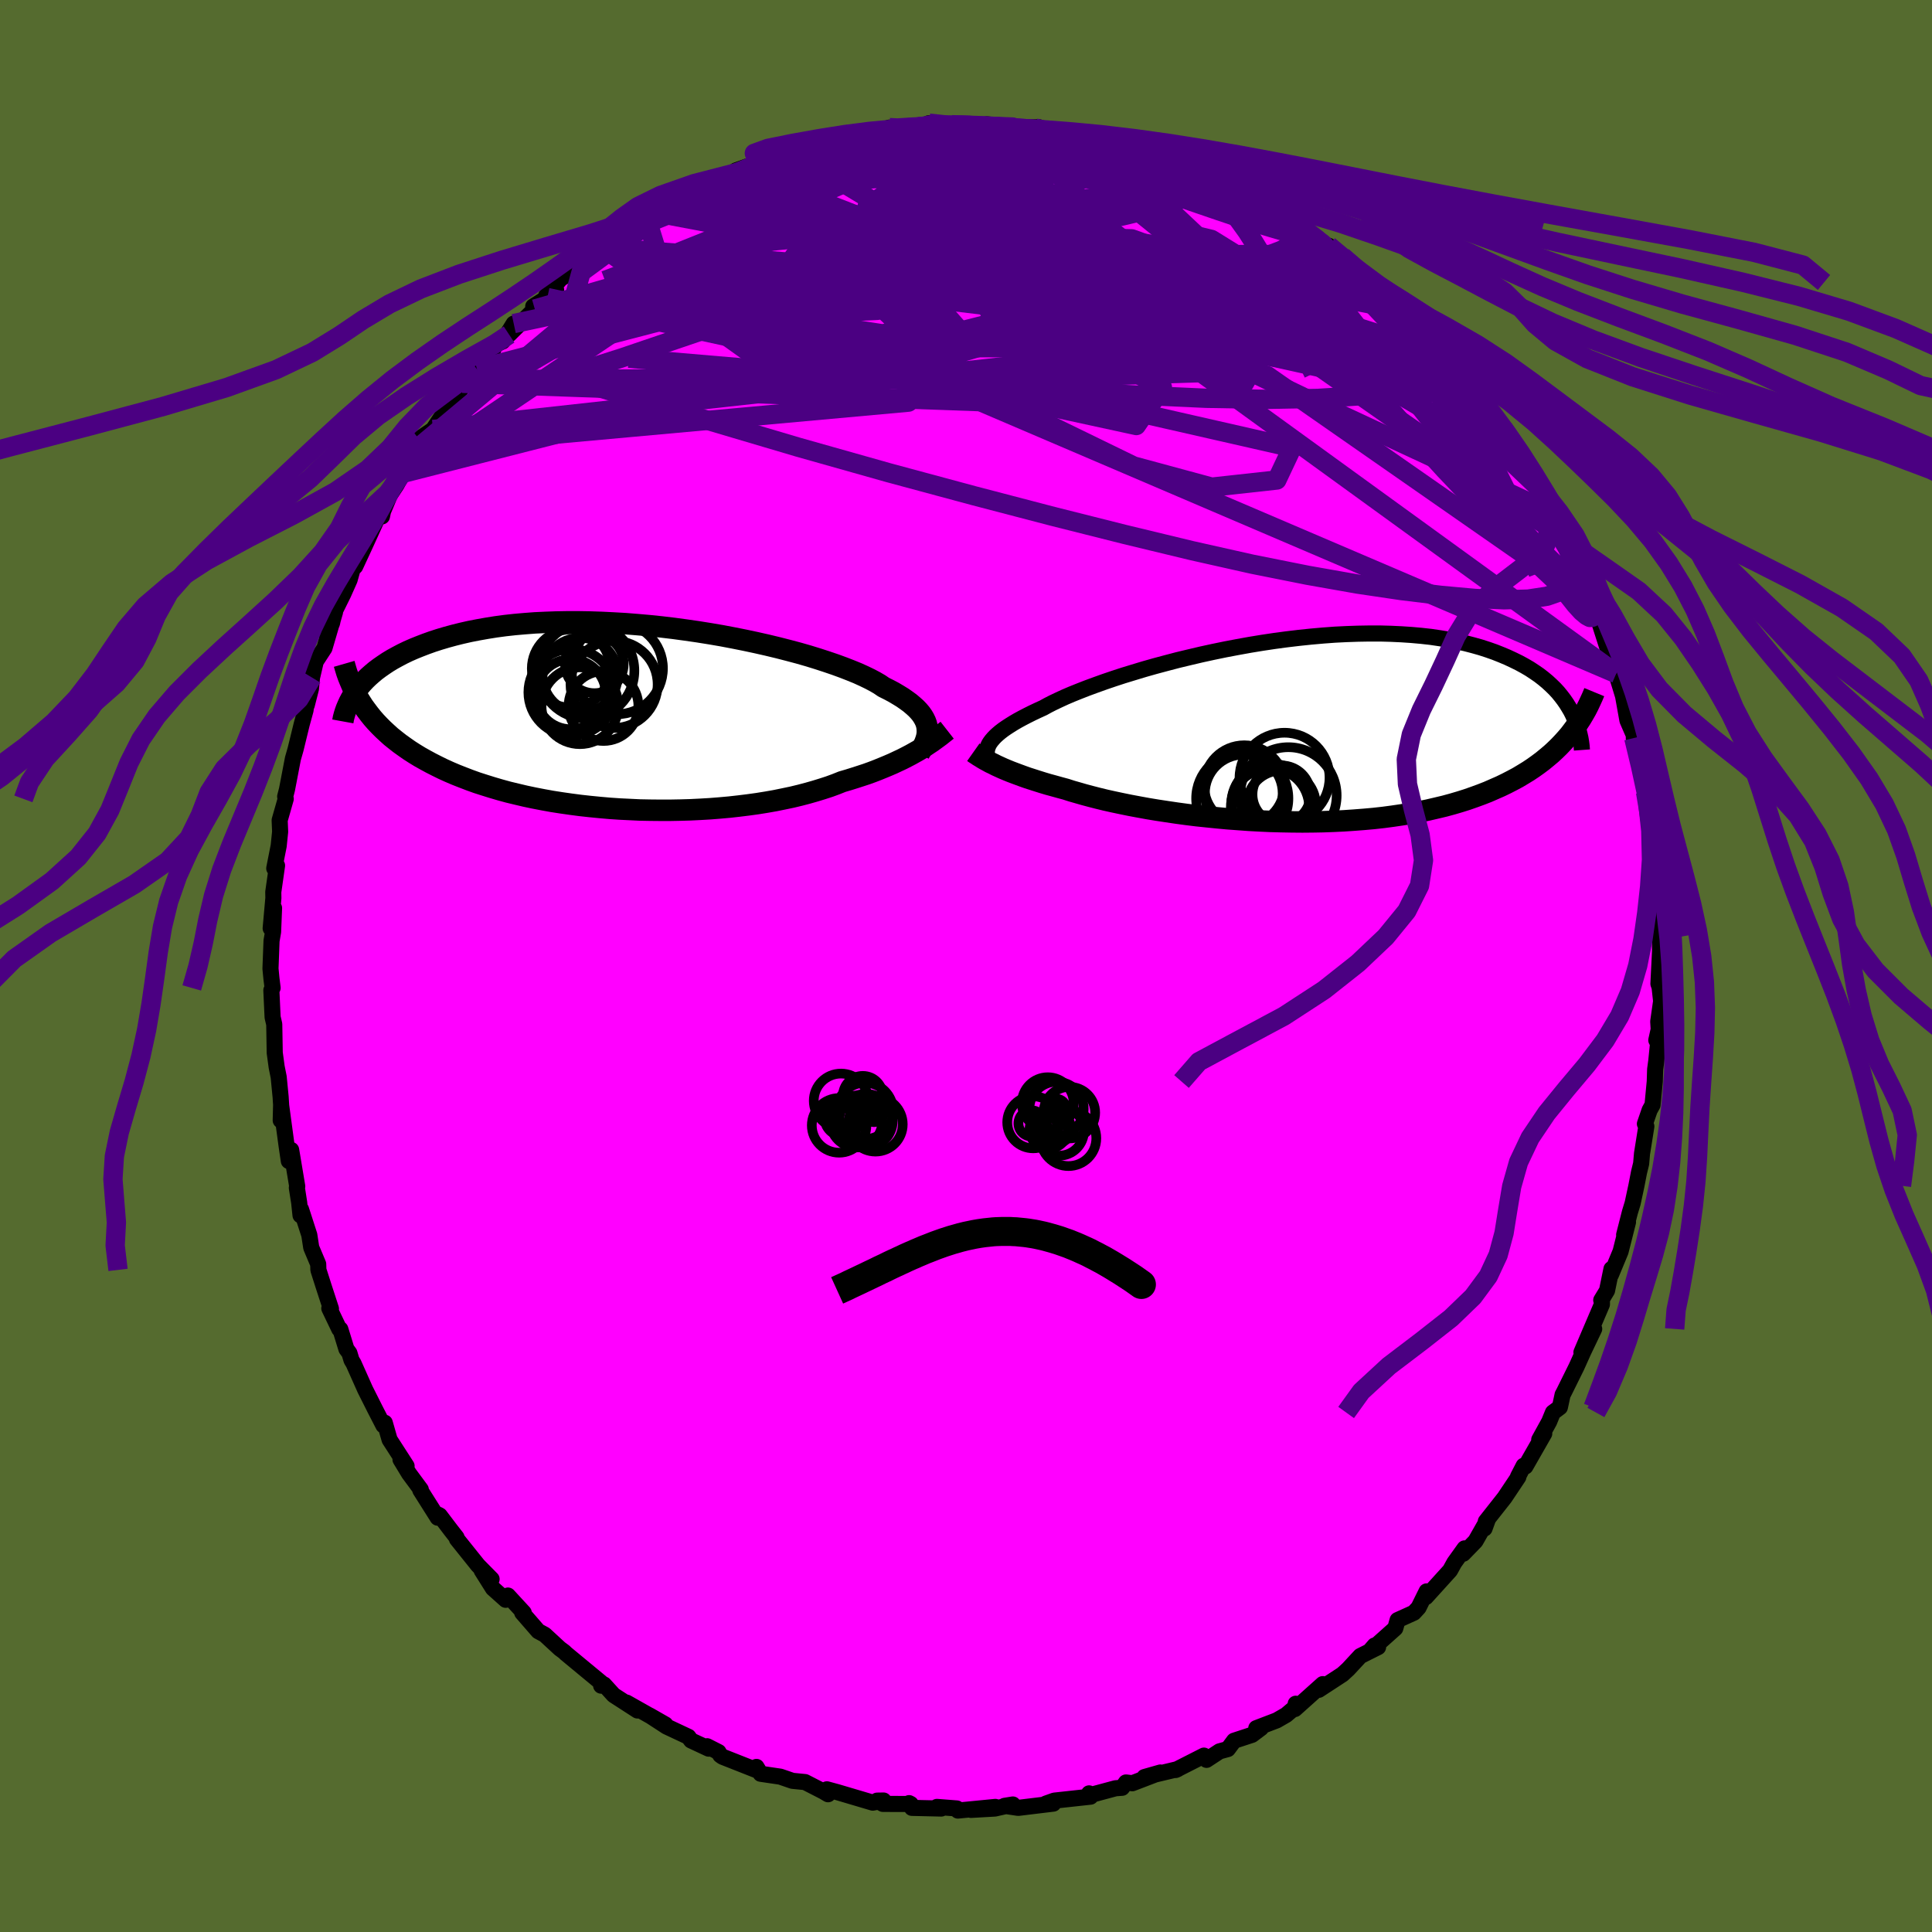 <svg viewBox="-100 -100 200 200" xmlns="http://www.w3.org/2000/svg" width="500" height="500" id="face-svg">
    <defs>
      <clipPath id="leftEyeClipPath">
        <polyline points="30.27,0.95 30.21,0.68 30.11,0.41 29.98,0.14 29.82,-0.13 29.63,-0.4 29.4,-0.67 29.14,-0.94 28.84,-1.21 28.51,-1.49 28.14,-1.76 27.74,-2.04 27.3,-2.31 26.83,-2.59 26.32,-2.86 25.78,-3.13 25.37,-3.41 24.89,-3.69 24.36,-3.97 23.76,-4.26 23.1,-4.56 22.39,-4.85 21.62,-5.15 20.8,-5.45 19.92,-5.75 19,-6.05 18.03,-6.35 17.02,-6.64 15.97,-6.92 14.88,-7.2 13.76,-7.47 12.61,-7.73 11.44,-7.98 10.24,-8.22 9.03,-8.45 7.8,-8.66 6.55,-8.86 5.3,-9.04 4.05,-9.21 2.79,-9.36 1.54,-9.49 0.28,-9.6 -0.96,-9.7 -2.19,-9.77 -3.41,-9.83 -4.61,-9.87 -5.79,-9.89 -6.96,-9.89 -8.1,-9.87 -9.21,-9.83 -10.3,-9.78 -11.36,-9.7 -12.39,-9.61 -13.39,-9.5 -14.36,-9.37 -15.3,-9.22 -16.2,-9.06 -17.07,-8.89 -17.91,-8.7 -18.71,-8.5 -19.48,-8.29 -20.22,-8.07 -20.93,-7.84 -21.6,-7.6 -22.25,-7.35 -22.87,-7.1 -23.46,-6.84 -24.02,-6.57 -24.55,-6.29 -25.06,-6.01 -25.54,-5.72 -25.99,-5.42 -26.42,-5.12 -26.82,-4.82 -27.2,-4.5 -27.55,-4.19 -27.88,-3.87 -28.18,-3.55 -28.46,-3.22 -28.72,-2.9 -28.07,-1.15 -27.77,-0.74 -27.46,-0.33 -27.14,0.07 -26.79,0.47 -26.42,0.86 -26.04,1.24 -25.63,1.62 -25.21,2 -24.76,2.36 -24.3,2.72 -23.81,3.07 -23.31,3.42 -22.78,3.76 -22.24,4.09 -21.67,4.41 -21.08,4.73 -20.47,5.04 -19.84,5.35 -19.18,5.65 -18.5,5.94 -17.79,6.22 -17.06,6.5 -16.31,6.77 -15.53,7.02 -14.73,7.27 -13.91,7.51 -13.07,7.74 -12.2,7.95 -11.31,8.16 -10.41,8.35 -9.48,8.53 -8.54,8.7 -7.58,8.85 -6.6,8.99 -5.61,9.12 -4.61,9.23 -3.59,9.33 -2.57,9.42 -1.54,9.49 -0.5,9.54 0.55,9.59 1.59,9.61 2.64,9.62 3.68,9.62 4.73,9.6 5.76,9.57 6.79,9.52 7.82,9.46 8.83,9.38 9.83,9.29 10.81,9.18 11.78,9.06 12.72,8.93 13.65,8.78 14.56,8.62 15.44,8.44 16.3,8.26 17.13,8.06 17.93,7.85 18.7,7.63 19.45,7.4 20.16,7.17 20.84,6.92 21.49,6.66 22.14,6.47 22.78,6.27 23.4,6.07 24.01,5.87 24.59,5.66 25.16,5.44 25.7,5.22 26.23,5 26.74,4.78 27.23,4.55 27.7,4.33 28.15,4.1 28.59,3.87 29,3.64 29.39,3.42" />
      </clipPath>
      <clipPath id="rightEyeClipPath">
        <polyline points="-30.96,1.21 -30.81,1.01 -30.63,0.8 -30.43,0.59 -30.19,0.37 -29.93,0.15 -29.63,-0.08 -29.3,-0.31 -28.93,-0.55 -28.53,-0.8 -28.1,-1.05 -27.64,-1.3 -27.14,-1.56 -26.62,-1.82 -26.05,-2.09 -25.46,-2.36 -24.99,-2.62 -24.46,-2.89 -23.87,-3.17 -23.22,-3.47 -22.52,-3.77 -21.75,-4.08 -20.93,-4.4 -20.06,-4.72 -19.14,-5.05 -18.17,-5.38 -17.16,-5.71 -16.11,-6.03 -15.02,-6.36 -13.89,-6.68 -12.73,-6.99 -11.55,-7.3 -10.34,-7.59 -9.11,-7.88 -7.87,-8.15 -6.61,-8.41 -5.34,-8.65 -4.07,-8.88 -2.79,-9.09 -1.52,-9.28 -0.25,-9.45 1.01,-9.6 2.26,-9.73 3.5,-9.84 4.72,-9.93 5.93,-9.99 7.11,-10.03 8.27,-10.05 9.41,-10.05 10.51,-10.02 11.59,-9.97 12.64,-9.9 13.65,-9.81 14.64,-9.7 15.59,-9.56 16.5,-9.41 17.38,-9.23 18.23,-9.04 19.04,-8.83 19.82,-8.61 20.56,-8.37 21.27,-8.12 21.95,-7.85 22.59,-7.58 23.21,-7.29 23.8,-7 24.35,-6.7 24.88,-6.39 25.38,-6.06 25.86,-5.73 26.3,-5.39 26.72,-5.04 27.11,-4.68 27.48,-4.32 27.82,-3.95 28.13,-3.57 28.42,-3.19 28.69,-2.8 28.93,-2.41 29.16,-2.02 29.02,0.42 28.67,0.83 28.31,1.23 27.93,1.63 27.53,2.02 27.12,2.4 26.68,2.77 26.23,3.14 25.75,3.5 25.26,3.85 24.75,4.19 24.21,4.52 23.66,4.85 23.08,5.16 22.48,5.47 21.86,5.77 21.22,6.05 20.56,6.34 19.87,6.61 19.16,6.87 18.42,7.13 17.66,7.37 16.88,7.6 16.07,7.82 15.23,8.02 14.37,8.22 13.49,8.4 12.58,8.57 11.65,8.72 10.7,8.86 9.72,8.99 8.73,9.1 7.72,9.19 6.69,9.27 5.65,9.34 4.59,9.39 3.52,9.43 2.44,9.45 1.35,9.46 0.25,9.45 -0.85,9.43 -1.96,9.4 -3.06,9.35 -4.17,9.29 -5.27,9.21 -6.37,9.13 -7.45,9.03 -8.53,8.92 -9.59,8.81 -10.64,8.68 -11.67,8.54 -12.68,8.39 -13.67,8.24 -14.64,8.08 -15.57,7.91 -16.48,7.74 -17.36,7.56 -18.21,7.38 -19.02,7.2 -19.8,7.01 -20.54,6.82 -21.25,6.63 -21.91,6.44 -22.54,6.26 -23.13,6.07 -23.76,5.9 -24.37,5.73 -24.96,5.57 -25.53,5.4 -26.07,5.23 -26.6,5.06 -27.1,4.9 -27.58,4.73 -28.04,4.56 -28.47,4.4 -28.89,4.24 -29.28,4.08 -29.66,3.92 -30.01,3.76 -30.34,3.61" />
      </clipPath>
      <filter id="fuzzy">
        <feTurbulence id="turbulence" baseFrequency="0.05" numOctaves="3" type="noise" result="noise" />
        <feDisplacementMap in="SourceGraphic" in2="noise" scale="2" />
      </filter>
      <linearGradient id="rainbowGradient" x1="0%" y1="0%" x2="100%" y2="0%">
        <stop offset="0%" style="stop-color: [object Object]; stop-opacity: 1" />
        <stop offset="50%" style="stop-color: [object Object]; stop-opacity: 1" />
        <stop offset="100%" style="stop-color: [object Object]; stop-opacity: 1" />
      </linearGradient>
    </defs>
    <rect x="-100" y="-100" width="100%" height="100%" fill="rgb(85, 107, 47)" />
    <polyline id="faceContour" points="71.68,1.84 71.8,2.19 71.96,3.64 71.66,5.75 71.71,6.56 71.46,7.68 71.64,8.01 71.46,9.81 71.34,10.7 71.3,11.96 71.07,14.38 70.77,14.92 70.28,16.34 70.43,16.6 69.98,19.42 69.89,20.46 69.67,21.36 69.4,22.75 69.01,24.56 68.73,25.48 68.13,27.83 68.53,26.51 67.76,29.56 66.76,31.97 66.82,31.36 66.36,33.6 65.76,34.59 65.83,34.76 65.83,35.03 63.71,39.99 65.03,37.57 63.93,39.87 63.2,41.49 61.9,44.12 61.76,44.38 61.48,45.68 60.76,46.22 60.37,47.17 59.34,49.04 59.86,48.4 57.91,51.81 57.73,51.73 57.14,52.87 57.18,52.9 55.75,55.04 53.81,57.5 53.68,58.23 54.02,57.29 52.74,59.54 51.48,60.84 51.61,60.29 50.55,61.77 50.11,62.57 47.61,65.33 47.68,64.74 46.85,66.42 46.36,66.95 44.68,67.71 44.44,68.56 41.8,70.92 42.3,70.34 42.66,70.51 40.82,71.43 39.56,72.79 38.97,73.33 36.52,74.93 36.93,74.34 34.05,76.92 34.13,76.37 34.43,76.44 33.14,77.53 32.17,78.09 30.05,78.9 30.54,78.89 29.61,79.59 27.75,80.2 27.11,81.06 26.24,81.3 24.9,82.18 24.63,81.74 21.7,83.23 21.91,83.14 18.47,83.96 20.12,83.49 17.22,84.6 16.56,84.52 16.16,85.07 15.48,85.12 12.77,85.85 12.74,85.65 12.89,85.99 9.14,86.4 8.27,86.71 9.04,86.71 5.41,87.15 3.99,86.94 4.85,86.8 2.99,87.22 0.52,87.36 3.04,87.05 -0.84,87.43 -0.95,87.21 -3.01,87.05 -2.56,87.22 -5.6,87.15 -5.89,86.66 -5.72,86.75 -8.6,86.74 -9.2,86.4 -8.53,86.39 -9.65,86.61 -13.33,85.52 -14.4,85.23 -14.28,85.74 -14.75,85.46 -16.66,84.48 -17.97,84.35 -19.22,83.92 -21.26,83.62 -21.69,82.91 -21.5,83.32 -25.2,81.86 -25.44,81.69 -25.62,81.37 -26.8,80.77 -26.64,81.02 -28.46,80.17 -28.74,79.79 -31,78.73 -32.78,77.57 -31.12,78.52 -35.14,76.25 -34.01,77.07 -36.47,75.48 -37.47,74.38 -37.77,74.5 -37.79,74.17 -39.4,72.84 -41.43,71.16 -41.59,71 -42.05,70.66 -43.61,69.22 -44.28,68.86 -45.94,66.95 -45.78,66.95 -47.42,65.17 -47.65,65.61 -48.97,64.43 -50.14,62.57 -49.11,63.47 -50.52,62.04 -52.7,59.32 -52.74,59.15 -53.35,58.37 -54.48,56.88 -54.63,56.8 -54.69,57.11 -56.49,54.26 -56.44,54.19 -57.66,52.54 -58.54,51.09 -57.91,51.76 -59.67,49.03 -60.17,47.28 -60.31,47.56 -61.19,45.85 -62.2,43.84 -63.4,41.15 -63.61,40.8 -63.83,40.07 -64.14,39.65 -64.77,37.6 -64.88,37.59 -65.91,35.44 -65.74,35.48 -66.5,33.15 -67.04,31.46 -67.06,30.86 -67.78,29.15 -67.98,27.85 -68.84,25.19 -68.89,25.81 -69.03,24.49 -69.27,22.96 -69.23,22.81 -69.86,19.04 -70.1,20.19 -70.33,18.62 -70.9,14.4 -70.94,15.98 -70.79,16.09 -70.95,13.55 -71.15,11.5 -71.36,10.45 -71.56,8.98 -71.61,6.03 -71.78,5.3 -71.91,2.51 -71.78,2.27 -71.9,1.3 -72,0.27 -71.89,-2.61 -71.73,-3.54 -71.63,-6 -71.98,-3.9 -71.7,-7.03 -71.71,-7.66 -71.32,-10.4 -71.61,-10.11 -71.15,-12.44 -71,-13.9 -71.05,-15.09 -70.42,-17.3 -70.48,-17.54 -70.29,-18.28 -70.12,-19.16 -69.68,-21.46 -69.4,-22.44 -68.77,-25.02 -68.37,-26.48 -68.33,-26.81 -68.24,-27.02 -67.81,-28.7 -67.7,-29.86 -67.31,-31.53 -66.41,-32.91 -65.32,-36.63 -66.17,-34.3 -65.63,-35.48 -65.37,-36.68 -64.46,-38.52 -63.81,-39.98 -63.47,-41.19 -63.23,-41.36 -62.21,-43.56 -60.47,-47.39 -60.46,-46.54 -60.35,-47.07 -59.65,-48.74 -58.96,-49.79 -57.98,-51.53 -58.06,-51.06 -56.57,-53.77 -56.62,-54.55 -55.17,-55.54 -53.69,-57.75 -53.87,-57.31 -53.21,-58.31 -51.63,-60.69 -52.14,-60.32 -50.63,-61.78 -49.14,-63.31 -48.73,-64.33 -47.96,-64.66 -46.82,-66.5 -47.3,-65.37 -44.64,-68.01 -44.8,-68.28 -43.34,-69.2 -42.43,-69.99 -43.46,-69.38 -41.99,-71.12 -39.62,-72.69 -40.05,-72.45 -39.6,-72.71 -37.65,-74.4 -37.04,-74.67 -35.77,-75.57 -34.91,-76.6 -33.19,-77.26 -33.09,-77.49 -31.87,-77.93 -31.06,-78.6 -29.02,-79.66 -29.42,-79.24 -27.78,-80.19 -26.31,-81.14 -25.4,-81.59 -23.43,-82.21 -24.04,-81.84 -23.81,-82.36 -19.94,-83.73 -18.38,-84.47 -18.68,-83.99 -18.28,-84.19 -15.62,-84.86 -16.29,-84.76 -15.04,-85.05 -13.88,-85.38 -12.44,-85.72 -9.86,-86.16 -7.92,-86.79 -9.01,-86.29 -7.81,-86.58 -5.94,-86.76 -5.01,-86.84 -4.64,-86.88 -3.82,-87.25 -3.02,-87.17 -1.79,-87.03 -0.57,-87.1 1.79,-86.9 2.17,-87.13 4.81,-86.84 5.25,-86.84 4.68,-86.76 7.55,-86.83 7.14,-86.75 7.53,-86.41 11.37,-86.18 10.74,-86.23 13.64,-85.79 13.32,-85.56 14.44,-85.25 13.79,-85.33 18.04,-84.21 17.71,-84.18 19.33,-83.79 18.69,-84.31 22.67,-82.86 22.95,-82.63 24.34,-82.14 25.88,-81.06 24.09,-81.91 26.69,-81.2 28.05,-80.06 29.86,-79.21 29.7,-79.41 30.47,-78.87 31.63,-78.4 32.41,-78 34.79,-76.59 34.09,-76.88 35.25,-75.92 37.18,-74.66 39.2,-73.04 37.55,-74.56 38.96,-73.46 40.33,-71.8 41.47,-70.76 42.32,-70.28 43.11,-69.42 44.41,-68.04 44.89,-68.02 45.43,-67.63 46.07,-66.98 46.83,-66.14 49.36,-63.33 48.57,-64.23 50.67,-61.46 50.84,-61.11 51.06,-61.34 52.42,-59.55 53.55,-58.2 52.6,-59.23 54.91,-55.82 55.6,-55.73 56.83,-53.36 56.21,-53.86 57.88,-52.01 58.25,-51.3 58.07,-51.09 59.37,-49.43 59.74,-48.62 60.55,-46.94 60.86,-45.9 61.45,-44.63 62.42,-43.37 63.33,-40.65 63.29,-41.48 63.7,-40.83 64.97,-37.58 65.03,-37.49 65.08,-37.07 66.43,-32.85 66.19,-33.75 67.06,-32.15 66.75,-31.92 67.31,-30.27 68.52,-26.3 68.02,-27.94 68.47,-25.43 69.33,-23.45 69.13,-23.6 69.61,-21.58 70.01,-20.41 70.35,-18 70.38,-17.83 70.58,-16.89 70.77,-14.57 70.89,-14.61 71.05,-12.05 71.51,-9.06 71.52,-8.19 71.6,-8.79 71.57,-7.07 71.67,-4.84 71.74,-4.06 71.84,-3.12 71.85,-1.57 71.68,1.84 71.8,2.19" fill="rgb(255, 0, 255)" stroke="black" stroke-width="1.667" stroke-linejoin="round" filter="url(#fuzzy)" />
    <g transform="translate(33.47 -24.37)">
      <polyline id="rightCountour" points="-30.96,1.21 -30.81,1.01 -30.63,0.8 -30.43,0.59 -30.19,0.37 -29.93,0.15 -29.63,-0.08 -29.3,-0.31 -28.93,-0.55 -28.53,-0.8 -28.1,-1.05 -27.64,-1.3 -27.14,-1.56 -26.62,-1.82 -26.05,-2.09 -25.46,-2.36 -24.99,-2.62 -24.46,-2.89 -23.87,-3.17 -23.22,-3.47 -22.52,-3.77 -21.75,-4.08 -20.93,-4.4 -20.06,-4.72 -19.14,-5.05 -18.17,-5.38 -17.16,-5.71 -16.11,-6.03 -15.02,-6.36 -13.89,-6.68 -12.73,-6.99 -11.55,-7.3 -10.34,-7.59 -9.11,-7.88 -7.87,-8.15 -6.61,-8.41 -5.34,-8.65 -4.07,-8.88 -2.79,-9.09 -1.52,-9.28 -0.25,-9.45 1.01,-9.6 2.26,-9.73 3.5,-9.84 4.72,-9.93 5.93,-9.99 7.11,-10.03 8.27,-10.05 9.41,-10.05 10.51,-10.02 11.59,-9.97 12.64,-9.9 13.65,-9.81 14.64,-9.7 15.59,-9.56 16.5,-9.41 17.38,-9.23 18.23,-9.04 19.04,-8.83 19.82,-8.61 20.56,-8.37 21.27,-8.12 21.95,-7.85 22.59,-7.58 23.21,-7.29 23.8,-7 24.35,-6.7 24.88,-6.39 25.38,-6.06 25.86,-5.73 26.3,-5.39 26.72,-5.04 27.11,-4.68 27.48,-4.32 27.82,-3.95 28.13,-3.57 28.42,-3.19 28.69,-2.8 28.93,-2.41 29.16,-2.02 29.02,0.42 28.67,0.83 28.31,1.23 27.93,1.63 27.53,2.02 27.12,2.4 26.68,2.77 26.23,3.14 25.75,3.5 25.26,3.85 24.75,4.19 24.21,4.52 23.66,4.85 23.08,5.16 22.48,5.47 21.86,5.77 21.22,6.05 20.56,6.34 19.87,6.61 19.16,6.87 18.42,7.13 17.66,7.37 16.88,7.6 16.07,7.82 15.23,8.02 14.37,8.22 13.49,8.4 12.58,8.57 11.65,8.72 10.7,8.86 9.72,8.99 8.73,9.1 7.72,9.19 6.69,9.27 5.65,9.34 4.59,9.39 3.52,9.43 2.44,9.45 1.35,9.46 0.25,9.45 -0.85,9.43 -1.96,9.4 -3.06,9.35 -4.17,9.29 -5.27,9.21 -6.37,9.13 -7.45,9.03 -8.53,8.92 -9.59,8.81 -10.64,8.68 -11.67,8.54 -12.68,8.39 -13.67,8.24 -14.64,8.08 -15.57,7.91 -16.48,7.74 -17.36,7.56 -18.21,7.38 -19.02,7.2 -19.8,7.01 -20.54,6.82 -21.25,6.63 -21.91,6.44 -22.54,6.26 -23.13,6.07 -23.76,5.9 -24.37,5.73 -24.96,5.57 -25.53,5.4 -26.07,5.23 -26.6,5.06 -27.1,4.9 -27.58,4.73 -28.04,4.56 -28.47,4.4 -28.89,4.24 -29.28,4.08 -29.66,3.92 -30.01,3.76 -30.34,3.61" fill="white" stroke="white" stroke-width="0" stroke-linejoin="round" filter="url(#fuzzy)" />
    </g>
    <g transform="translate(-34.31 -25.74)">
      <polyline id="leftCountour" points="30.27,0.95 30.21,0.68 30.11,0.41 29.98,0.14 29.82,-0.13 29.63,-0.4 29.4,-0.67 29.14,-0.94 28.84,-1.21 28.51,-1.49 28.14,-1.76 27.74,-2.04 27.3,-2.31 26.83,-2.59 26.32,-2.86 25.78,-3.13 25.37,-3.41 24.89,-3.69 24.36,-3.97 23.76,-4.26 23.1,-4.56 22.39,-4.85 21.62,-5.15 20.8,-5.45 19.92,-5.75 19,-6.05 18.03,-6.35 17.02,-6.64 15.97,-6.92 14.88,-7.2 13.76,-7.47 12.61,-7.73 11.44,-7.98 10.24,-8.22 9.03,-8.45 7.8,-8.66 6.55,-8.86 5.3,-9.04 4.05,-9.21 2.79,-9.36 1.54,-9.49 0.28,-9.6 -0.96,-9.7 -2.19,-9.77 -3.41,-9.83 -4.61,-9.87 -5.79,-9.89 -6.96,-9.89 -8.1,-9.87 -9.21,-9.83 -10.3,-9.78 -11.36,-9.7 -12.39,-9.61 -13.39,-9.5 -14.36,-9.37 -15.3,-9.22 -16.2,-9.06 -17.07,-8.89 -17.91,-8.7 -18.71,-8.5 -19.48,-8.29 -20.22,-8.07 -20.93,-7.84 -21.6,-7.6 -22.25,-7.35 -22.87,-7.1 -23.46,-6.84 -24.02,-6.57 -24.55,-6.29 -25.06,-6.01 -25.54,-5.72 -25.99,-5.42 -26.42,-5.12 -26.82,-4.82 -27.2,-4.5 -27.55,-4.19 -27.88,-3.87 -28.18,-3.55 -28.46,-3.22 -28.72,-2.9 -28.07,-1.15 -27.77,-0.74 -27.46,-0.33 -27.14,0.07 -26.79,0.47 -26.42,0.86 -26.04,1.24 -25.63,1.62 -25.21,2 -24.76,2.36 -24.3,2.72 -23.81,3.07 -23.31,3.42 -22.78,3.76 -22.24,4.09 -21.67,4.41 -21.08,4.73 -20.47,5.04 -19.84,5.35 -19.18,5.65 -18.5,5.94 -17.79,6.22 -17.06,6.5 -16.31,6.77 -15.53,7.02 -14.73,7.27 -13.91,7.51 -13.07,7.74 -12.2,7.95 -11.31,8.16 -10.41,8.35 -9.48,8.53 -8.54,8.7 -7.58,8.85 -6.6,8.99 -5.61,9.12 -4.61,9.23 -3.59,9.33 -2.57,9.42 -1.54,9.49 -0.5,9.54 0.55,9.59 1.59,9.61 2.64,9.62 3.68,9.62 4.73,9.6 5.76,9.57 6.79,9.52 7.82,9.46 8.83,9.38 9.83,9.29 10.81,9.18 11.78,9.06 12.72,8.93 13.65,8.78 14.56,8.62 15.44,8.44 16.3,8.26 17.13,8.06 17.93,7.85 18.7,7.63 19.45,7.4 20.16,7.17 20.84,6.92 21.49,6.66 22.14,6.47 22.78,6.27 23.4,6.07 24.01,5.87 24.59,5.66 25.16,5.44 25.7,5.22 26.23,5 26.74,4.78 27.23,4.55 27.7,4.33 28.15,4.1 28.59,3.87 29,3.64 29.39,3.42" fill="white" stroke="white" stroke-width="0" stroke-linejoin="round" filter="url(#fuzzy)" />
    </g>
    <g transform="translate(33.47 -24.37)">
      <polyline id="rightUpper" points="-31.19,2.98 -31.24,2.81 -31.28,2.65 -31.31,2.48 -31.32,2.31 -31.31,2.14 -31.29,1.96 -31.24,1.78 -31.17,1.59 -31.08,1.4 -30.96,1.21 -30.81,1.01 -30.63,0.8 -30.43,0.59 -30.19,0.37 -29.93,0.15 -29.63,-0.08 -29.3,-0.31 -28.93,-0.55 -28.53,-0.8 -28.1,-1.05 -27.64,-1.3 -27.14,-1.56 -26.62,-1.82 -26.05,-2.09 -25.46,-2.36 -24.99,-2.62 -24.46,-2.89 -23.87,-3.17 -23.22,-3.47 -22.52,-3.77 -21.75,-4.08 -20.93,-4.4 -20.06,-4.72 -19.14,-5.05 -18.17,-5.38 -17.16,-5.71 -16.11,-6.03 -15.02,-6.36 -13.89,-6.68 -12.73,-6.99 -11.55,-7.3 -10.34,-7.59 -9.11,-7.88 -7.87,-8.15 -6.61,-8.41 -5.34,-8.65 -4.07,-8.88 -2.79,-9.09 -1.52,-9.28 -0.25,-9.45 1.01,-9.6 2.26,-9.73 3.5,-9.84 4.72,-9.93 5.93,-9.99 7.11,-10.03 8.27,-10.05 9.41,-10.05 10.51,-10.02 11.59,-9.97 12.64,-9.9 13.65,-9.81 14.64,-9.7 15.59,-9.56 16.5,-9.41 17.38,-9.23 18.23,-9.04 19.04,-8.83 19.82,-8.61 20.56,-8.37 21.27,-8.12 21.95,-7.85 22.59,-7.58 23.21,-7.29 23.8,-7 24.35,-6.7 24.88,-6.39 25.38,-6.06 25.86,-5.73 26.3,-5.39 26.72,-5.04 27.11,-4.68 27.48,-4.32 27.82,-3.95 28.13,-3.57 28.42,-3.19 28.69,-2.8 28.93,-2.41 29.16,-2.02 29.36,-1.62 29.53,-1.23 29.69,-0.82 29.83,-0.42 29.95,-0.02 30.05,0.39 30.14,0.79 30.21,1.2 30.26,1.6 30.29,2.01" fill="none" stroke="black" stroke-width="1.667" stroke-linejoin="round" filter="url(#fuzzy)" />
      <polyline id="rightLower" points="-32.71,2.24 -32.54,2.36 -32.35,2.48 -32.16,2.61 -31.94,2.74 -31.72,2.88 -31.48,3.02 -31.22,3.16 -30.95,3.31 -30.65,3.45 -30.34,3.61 -30.01,3.76 -29.66,3.92 -29.28,4.08 -28.89,4.24 -28.47,4.4 -28.04,4.56 -27.58,4.73 -27.1,4.9 -26.6,5.06 -26.07,5.23 -25.53,5.4 -24.96,5.57 -24.37,5.73 -23.76,5.9 -23.13,6.07 -22.54,6.26 -21.91,6.44 -21.25,6.63 -20.54,6.82 -19.8,7.01 -19.02,7.2 -18.21,7.38 -17.36,7.56 -16.48,7.74 -15.57,7.91 -14.64,8.08 -13.67,8.24 -12.68,8.39 -11.67,8.54 -10.64,8.68 -9.59,8.81 -8.53,8.92 -7.45,9.03 -6.37,9.13 -5.27,9.21 -4.17,9.29 -3.06,9.35 -1.96,9.4 -0.85,9.43 0.25,9.45 1.35,9.46 2.44,9.45 3.52,9.43 4.59,9.39 5.65,9.34 6.69,9.27 7.72,9.19 8.73,9.1 9.72,8.99 10.7,8.86 11.65,8.72 12.58,8.57 13.49,8.4 14.37,8.22 15.23,8.02 16.07,7.82 16.88,7.6 17.66,7.37 18.42,7.13 19.16,6.87 19.87,6.61 20.56,6.34 21.22,6.05 21.86,5.77 22.48,5.47 23.08,5.16 23.66,4.85 24.21,4.52 24.75,4.19 25.26,3.85 25.75,3.5 26.23,3.14 26.68,2.77 27.12,2.4 27.53,2.02 27.93,1.63 28.31,1.23 28.67,0.83 29.02,0.42 29.34,0 29.65,-0.42 29.94,-0.85 30.22,-1.28 30.48,-1.72 30.73,-2.16 30.96,-2.61 31.17,-3.06 31.38,-3.52 31.57,-3.98" fill="none" stroke="black" stroke-width="2.222" stroke-linejoin="round" filter="url(#fuzzy)" />
      <circle r="4.108" cx="-1.906" cy="7.606" stroke="black" fill="none" stroke-width="1.0" filter="url(#fuzzy)" clip-path="url(#rightEyeClipPath)" /><circle r="4.028" cx="-4.716" cy="6.506" stroke="black" fill="none" stroke-width="1.0" filter="url(#fuzzy)" clip-path="url(#rightEyeClipPath)" /><circle r="4.054" cx="-2.001" cy="7.956" stroke="black" fill="none" stroke-width="1.0" filter="url(#fuzzy)" clip-path="url(#rightEyeClipPath)" /><circle r="4.056" cx="-1.891" cy="7.471" stroke="black" fill="none" stroke-width="1.0" filter="url(#fuzzy)" clip-path="url(#rightEyeClipPath)" /><circle r="5" cx="-0.101" cy="6.721" stroke="black" fill="none" stroke-width="1.0" filter="url(#fuzzy)" clip-path="url(#rightEyeClipPath)" /><circle r="4.16" cx="-4.666" cy="5.681" stroke="black" fill="none" stroke-width="1.0" filter="url(#fuzzy)" clip-path="url(#rightEyeClipPath)" /><circle r="4.658" cx="-0.496" cy="4.881" stroke="black" fill="none" stroke-width="1.0" filter="url(#fuzzy)" clip-path="url(#rightEyeClipPath)" /><circle r="4.774" cx="-4.871" cy="7.021" stroke="black" fill="none" stroke-width="1.0" filter="url(#fuzzy)" clip-path="url(#rightEyeClipPath)" /><circle r="3.002" cx="-0.811" cy="6.611" stroke="black" fill="none" stroke-width="1.0" filter="url(#fuzzy)" clip-path="url(#rightEyeClipPath)" /><circle r="3.57" cx="-0.821" cy="7.701" stroke="black" fill="none" stroke-width="1.0" filter="url(#fuzzy)" clip-path="url(#rightEyeClipPath)" />
      </g>
    <g transform="translate(-34.31 -25.74)">
      <polyline id="leftUpper" points="29.48,3.72 29.65,3.43 29.81,3.15 29.94,2.86 30.06,2.59 30.16,2.31 30.24,2.04 30.29,1.76 30.31,1.49 30.3,1.22 30.27,0.95 30.21,0.68 30.11,0.41 29.98,0.14 29.82,-0.13 29.63,-0.4 29.4,-0.67 29.14,-0.94 28.84,-1.21 28.51,-1.49 28.14,-1.76 27.74,-2.04 27.3,-2.31 26.83,-2.59 26.32,-2.86 25.78,-3.13 25.37,-3.41 24.89,-3.69 24.36,-3.97 23.76,-4.26 23.1,-4.56 22.39,-4.85 21.62,-5.15 20.8,-5.45 19.92,-5.75 19,-6.05 18.03,-6.35 17.02,-6.64 15.97,-6.92 14.88,-7.2 13.76,-7.47 12.61,-7.73 11.44,-7.98 10.24,-8.22 9.03,-8.45 7.8,-8.66 6.55,-8.86 5.3,-9.04 4.05,-9.21 2.79,-9.36 1.54,-9.49 0.28,-9.6 -0.96,-9.7 -2.19,-9.77 -3.41,-9.83 -4.61,-9.87 -5.79,-9.89 -6.96,-9.89 -8.1,-9.87 -9.21,-9.83 -10.3,-9.78 -11.36,-9.7 -12.39,-9.61 -13.39,-9.5 -14.36,-9.37 -15.3,-9.22 -16.2,-9.06 -17.07,-8.89 -17.91,-8.7 -18.71,-8.5 -19.48,-8.29 -20.22,-8.07 -20.93,-7.84 -21.6,-7.6 -22.25,-7.35 -22.87,-7.1 -23.46,-6.84 -24.02,-6.57 -24.55,-6.29 -25.06,-6.01 -25.54,-5.72 -25.99,-5.42 -26.42,-5.12 -26.82,-4.82 -27.2,-4.5 -27.55,-4.19 -27.88,-3.87 -28.18,-3.55 -28.46,-3.22 -28.72,-2.9 -28.96,-2.57 -29.17,-2.24 -29.36,-1.91 -29.54,-1.57 -29.69,-1.24 -29.83,-0.91 -29.95,-0.58 -30.05,-0.25 -30.14,0.09 -30.2,0.42" fill="none" stroke="black" stroke-width="2.222" stroke-linejoin="round" filter="url(#fuzzy)" />
      <polyline id="leftLower" points="32.36,1.33 32.13,1.51 31.89,1.7 31.64,1.9 31.37,2.1 31.08,2.31 30.78,2.53 30.46,2.74 30.12,2.97 29.77,3.19 29.39,3.42 29,3.64 28.59,3.87 28.15,4.1 27.7,4.33 27.23,4.55 26.74,4.78 26.23,5 25.7,5.22 25.16,5.44 24.59,5.66 24.01,5.87 23.4,6.07 22.78,6.27 22.14,6.47 21.49,6.66 20.84,6.92 20.16,7.17 19.45,7.4 18.7,7.63 17.93,7.85 17.13,8.06 16.3,8.26 15.44,8.44 14.56,8.62 13.65,8.78 12.72,8.93 11.78,9.06 10.81,9.18 9.83,9.29 8.83,9.38 7.82,9.46 6.79,9.52 5.76,9.57 4.73,9.6 3.68,9.62 2.64,9.62 1.59,9.61 0.55,9.59 -0.5,9.54 -1.54,9.49 -2.57,9.42 -3.59,9.33 -4.61,9.23 -5.61,9.12 -6.6,8.99 -7.58,8.85 -8.54,8.7 -9.48,8.53 -10.41,8.35 -11.31,8.16 -12.2,7.95 -13.07,7.74 -13.91,7.51 -14.73,7.27 -15.53,7.02 -16.31,6.77 -17.06,6.5 -17.79,6.22 -18.5,5.94 -19.18,5.65 -19.84,5.35 -20.47,5.04 -21.08,4.73 -21.67,4.41 -22.24,4.09 -22.78,3.76 -23.31,3.42 -23.81,3.07 -24.3,2.72 -24.76,2.36 -25.21,2 -25.63,1.62 -26.04,1.24 -26.42,0.86 -26.79,0.47 -27.14,0.07 -27.46,-0.33 -27.77,-0.74 -28.07,-1.15 -28.34,-1.57 -28.6,-1.99 -28.84,-2.42 -29.06,-2.86 -29.26,-3.29 -29.45,-3.74 -29.63,-4.18 -29.79,-4.63 -29.93,-5.09 -30.06,-5.54" fill="none" stroke="black" stroke-width="2.222" stroke-linejoin="round" filter="url(#fuzzy)" />
      <circle r="3.614" cx="-3.216" cy="-1.168" stroke="black" fill="none" stroke-width="1.0" filter="url(#fuzzy)" clip-path="url(#leftEyeClipPath)" /><circle r="3.976" cx="-5.661" cy="-1.203" stroke="black" fill="none" stroke-width="1.0" filter="url(#fuzzy)" clip-path="url(#leftEyeClipPath)" /><circle r="4.96" cx="-4.981" cy="-4.828" stroke="black" fill="none" stroke-width="1.0" filter="url(#fuzzy)" clip-path="url(#leftEyeClipPath)" /><circle r="4.056" cx="-6.581" cy="-5.053" stroke="black" fill="none" stroke-width="1.0" filter="url(#fuzzy)" clip-path="url(#leftEyeClipPath)" /><circle r="4.742" cx="-1.806" cy="-5.068" stroke="black" fill="none" stroke-width="1.0" filter="url(#fuzzy)" clip-path="url(#leftEyeClipPath)" /><circle r="4.48" cx="-6.511" cy="-2.593" stroke="black" fill="none" stroke-width="1.0" filter="url(#fuzzy)" clip-path="url(#leftEyeClipPath)" /><circle r="3.036" cx="-4.161" cy="-5.538" stroke="black" fill="none" stroke-width="1.0" filter="url(#fuzzy)" clip-path="url(#leftEyeClipPath)" /><circle r="4.51" cx="-2.121" cy="-3.413" stroke="black" fill="none" stroke-width="1.0" filter="url(#fuzzy)" clip-path="url(#leftEyeClipPath)" /><circle r="3.892" cx="-5.631" cy="-4.343" stroke="black" fill="none" stroke-width="1.0" filter="url(#fuzzy)" clip-path="url(#leftEyeClipPath)" /><circle r="3.624" cx="-6.596" cy="-2.393" stroke="black" fill="none" stroke-width="1.0" filter="url(#fuzzy)" clip-path="url(#leftEyeClipPath)" />
    </g>
    <g id="hairs">
      <polyline points="-27.78,-80.19 -26.34,-80.92 -24.7,-81.42 -22.9,-81.8 -20.82,-82.17 -18.39,-82.57 -15.66,-82.99 -12.8,-83.37 -9.94,-83.7 -7.14,-83.97 -4.39,-84.2 -1.68,-84.42 0.98,-84.65 3.58,-84.89 6.08,-85.16 8.54,-85.43 11.03,-85.64" fill="none" stroke="rgb(75, 0, 130)" stroke-width="2" stroke-linejoin="round" filter="url(#fuzzy)" /><polyline points="7.14,-86.75 8.41,-86.43 10.19,-86.11 11.88,-85.74 13.44,-85.31 14.95,-84.81 16.45,-84.27 18,-83.72 19.57,-83.18 21.1,-82.68 22.54,-82.21 23.87,-81.78 25.03,-81.38 25.99,-81.04 26.66,-80.79 26.97,-80.68 26.83,-80.77 26.29,-81.03 25.63,-81.29" fill="none" stroke="rgb(75, 0, 130)" stroke-width="2" stroke-linejoin="round" filter="url(#fuzzy)" /><polyline points="61.45,-44.63 62.25,-43.27 62.73,-42.26 63.01,-41.6 63.14,-41.09 63.12,-40.7 62.92,-40.47 62.52,-40.51 61.88,-40.86 61,-41.59 59.87,-42.7 58.48,-44.17 56.81,-46.02 54.85,-48.27 52.55,-50.99 49.89,-54.25 46.86,-58.06 43.44,-62.43 39.59,-67.36 35.25,-72.86" fill="none" stroke="rgb(75, 0, 130)" stroke-width="2" stroke-linejoin="round" filter="url(#fuzzy)" /><polyline points="52.42,-59.55 53.07,-58.71 53.68,-57.83 54.47,-56.72 55.26,-55.61 55.92,-54.66 56.41,-53.93 56.73,-53.41 56.89,-53.11 56.89,-53 56.72,-53.1 56.37,-53.43 55.79,-54.04 54.95,-55.01 53.81,-56.44 52.3,-58.4 50.35,-60.97 47.99,-64.13" fill="none" stroke="rgb(75, 0, 130)" stroke-width="2" stroke-linejoin="round" filter="url(#fuzzy)" /><polyline points="25.88,-81.06 25.56,-81.3 26.61,-80.84 27.94,-80.16 29.2,-79.49 30.33,-78.86 31.4,-78.26 32.42,-77.67 33.41,-77.09 34.35,-76.52 35.2,-75.97 35.92,-75.49 36.5,-75.09 36.87,-74.82 37.03,-74.67 36.96,-74.67 36.67,-74.79 36.16,-75.05 35.41,-75.45 34.41,-76.03 33.14,-76.81 31.54,-77.83 29.43,-79.24" fill="none" stroke="rgb(75, 0, 130)" stroke-width="2" stroke-linejoin="round" filter="url(#fuzzy)" /><polyline points="22.67,-82.86 23.09,-82.54 23.36,-82.15 23.15,-81.79 22.52,-81.44 21.51,-81.05 20.06,-80.62 18.02,-80.18 15.28,-79.76 11.81,-79.36 7.62,-78.95 2.69,-78.52 -3.03,-78.09 -9.59,-77.66 -17.02,-77.27 -25.32,-76.93" fill="none" stroke="rgb(75, 0, 130)" stroke-width="2" stroke-linejoin="round" filter="url(#fuzzy)" /><polyline points="32.41,-78 33.69,-77.12 34.13,-76.51 34.31,-75.85 34.19,-75.2 33.63,-74.62 32.63,-74.08 31.19,-73.54 29.34,-72.98 27.05,-72.4 24.28,-71.84 20.98,-71.33 17.11,-70.87 12.66,-70.47 7.63,-70.11 2.02,-69.75 -4.16,-69.37 -10.95,-68.98 -18.32,-68.64 -26.29,-68.43 -34.97,-68.38" fill="none" stroke="rgb(75, 0, 130)" stroke-width="2" stroke-linejoin="round" filter="url(#fuzzy)" /><polyline points="-31.06,-78.6 -29.63,-79.23 -28.33,-79.65 -26.75,-80.11 -24.93,-80.58 -22.94,-81 -20.83,-81.36 -18.58,-81.69 -16.19,-82 -13.69,-82.3 -11.12,-82.55 -8.55,-82.75 -6.01,-82.89 -3.49,-83.01 -1,-83.11 1.48,-83.22 3.95,-83.33 6.4,-83.45 8.78,-83.57 10.98,-83.69 12.88,-83.82 14.43,-83.98 15.68,-84.13 16.81,-84.18" fill="none" stroke="rgb(75, 0, 130)" stroke-width="2" stroke-linejoin="round" filter="url(#fuzzy)" /><polyline points="-37.65,-74.4 -36.76,-74.89 -35.48,-75.63 -33.99,-76.41 -32.37,-77.15 -30.64,-77.85 -28.8,-78.55 -26.88,-79.25 -24.9,-79.96 -22.87,-80.69 -20.8,-81.41 -18.74,-82.11 -16.72,-82.78 -14.78,-83.42 -12.96,-84.01 -11.29,-84.58 -9.81,-85.11 -8.56,-85.6 -7.56,-86.01 -6.77,-86.34 -6.14,-86.59 -5.57,-86.74" fill="none" stroke="rgb(75, 0, 130)" stroke-width="2" stroke-linejoin="round" filter="url(#fuzzy)" /><polyline points="1.79,-86.9 2.8,-86.93 4.2,-86.77 5.59,-86.53 7.02,-86.24 8.57,-85.89 10.27,-85.5 12.08,-85.07 13.94,-84.62 15.77,-84.16 17.49,-83.7 19.06,-83.26 20.46,-82.83 21.72,-82.45 22.78,-82.14 23.57,-81.95 24.04,-81.88 24.3,-81.86 24.56,-81.82" fill="none" stroke="rgb(75, 0, 130)" stroke-width="2" stroke-linejoin="round" filter="url(#fuzzy)" /><polyline points="63.33,-40.65 63.3,-40.86 63.13,-40.27 62.61,-39.49 61.63,-38.8 60.15,-38.28 58.18,-37.98 55.7,-37.91 52.69,-38.05 49.16,-38.37 45.1,-38.86 40.51,-39.54 35.36,-40.45 29.65,-41.59 23.37,-43 16.49,-44.66 8.98,-46.55 0.83,-48.68 -7.96,-51.05 -17.38,-53.71 -27.41,-56.68 -38.03,-59.89" fill="none" stroke="rgb(75, 0, 130)" stroke-width="2" stroke-linejoin="round" filter="url(#fuzzy)" /><polyline points="-5.01,-86.84 -4.6,-86.92 -4.18,-86.93 -3.81,-86.8 -3.55,-86.53 -3.51,-86.14 -3.8,-85.63 -4.54,-84.97 -5.83,-84.16 -7.72,-83.19 -10.21,-82.05 -13.28,-80.72 -16.92,-79.17 -21.13,-77.4 -25.9,-75.42 -31.24,-73.28 -37.38,-70.97" fill="none" stroke="rgb(75, 0, 130)" stroke-width="2" stroke-linejoin="round" filter="url(#fuzzy)" /><polyline points="-23.43,-82.21 -23.36,-82.2 -22.08,-82.65 -20.26,-83.16 -18.37,-83.57 -16.55,-83.86 -14.75,-84.06 -12.9,-84.24 -10.97,-84.41 -8.93,-84.59 -6.81,-84.78 -4.66,-84.97 -2.57,-85.16 -0.61,-85.33 1.2,-85.47 2.82,-85.58 4.27,-85.69 5.56,-85.8 6.71,-85.91 7.71,-86.03 8.52,-86.14 9.02,-86.24 8.98,-86.31" fill="none" stroke="rgb(75, 0, 130)" stroke-width="2" stroke-linejoin="round" filter="url(#fuzzy)" /><polyline points="-19.94,-83.73 -18.89,-84.1 -17.99,-84.26 -16.87,-84.46 -15.55,-84.71 -14.13,-85.01 -12.66,-85.32 -11.16,-85.64 -9.7,-85.97 -8.39,-86.26 -7.34,-86.5 -6.6,-86.66 -6.18,-86.74 -6.1,-86.75 -6.46,-86.69 -7.44,-86.55" fill="none" stroke="rgb(75, 0, 130)" stroke-width="2" stroke-linejoin="round" filter="url(#fuzzy)" /><polyline points="62.42,-43.37 63.02,-41.8 63.43,-40.97 63.84,-40.09 64.23,-39.14 64.55,-38.21 64.78,-37.39 64.91,-36.75 64.93,-36.32 64.82,-36.1 64.59,-36.08 64.24,-36.27 63.74,-36.69 63.1,-37.39 62.29,-38.41 61.29,-39.78 60.08,-41.53 58.65,-43.69 56.99,-46.24 55.11,-49.18 53.04,-52.49 50.76,-56.17 48.25,-60.29 45.43,-64.97" fill="none" stroke="rgb(75, 0, 130)" stroke-width="2" stroke-linejoin="round" filter="url(#fuzzy)" /><polyline points="-33.19,-77.26 -32.49,-77.51 -30.89,-77.79 -28.66,-78.02 -25.96,-78.14 -22.83,-78.17 -19.29,-78.11 -15.39,-77.97 -11.18,-77.75 -6.73,-77.45 -2.03,-77.07 2.92,-76.63 8.11,-76.1 13.47,-75.47 18.89,-74.75 24.3,-73.97 29.69,-73.2 35.06,-72.44" fill="none" stroke="rgb(75, 0, 130)" stroke-width="2" stroke-linejoin="round" filter="url(#fuzzy)" /><polyline points="-34.91,-76.6 -33.66,-77.13 -32.6,-77.63 -31.46,-78.21 -30.22,-78.82 -28.95,-79.46 -27.69,-80.09 -26.44,-80.7 -25.25,-81.29 -24.15,-81.81 -23.2,-82.27 -22.42,-82.63 -21.85,-82.9 -21.51,-83.05 -21.46,-83.07 -21.71,-82.94 -22.31,-82.65 -23.29,-82.21 -24.75,-81.54 -26.77,-80.56" fill="none" stroke="rgb(75, 0, 130)" stroke-width="2" stroke-linejoin="round" filter="url(#fuzzy)" /><polyline points="50.67,-61.46 50.59,-61.22 50.05,-60.85 48.91,-60.35 47.02,-59.86 44.34,-59.41 40.84,-59.03 36.47,-58.76 31.16,-58.66 24.87,-58.77 17.56,-59.1 9.2,-59.58 -0.23,-60.2 -10.73,-60.94 -22.29,-61.84 -34.91,-62.92" fill="none" stroke="rgb(75, 0, 130)" stroke-width="2" stroke-linejoin="round" filter="url(#fuzzy)" /><polyline points="-18.28,-84.19 -16.6,-84.6 -15.45,-84.85 -14.12,-85.1 -12.48,-85.38 -10.66,-85.67 -8.82,-85.95 -7.1,-86.18 -5.56,-86.37 -4.19,-86.52 -2.96,-86.64 -1.86,-86.75 -0.92,-86.85 -0.17,-86.92 0.32,-86.98 0.5,-87.01 0.3,-87.03 -0.35,-87.05 -1.48,-87.09" fill="none" stroke="rgb(75, 0, 130)" stroke-width="2" stroke-linejoin="round" filter="url(#fuzzy)" /><polyline points="-23.43,-82.21 -23.42,-82.22 -22.31,-82.71 -20.73,-83.33 -19.23,-83.86 -18.03,-84.23 -17.1,-84.5 -16.4,-84.68 -15.89,-84.82 -15.56,-84.91 -15.44,-84.94 -15.56,-84.9 -16.06,-84.76 -17.19,-84.45 -19.5,-83.75" fill="none" stroke="rgb(75, 0, 130)" stroke-width="2" stroke-linejoin="round" filter="url(#fuzzy)" /><polyline points="37.55,-74.56 38.62,-73.45 39.11,-72.46 38.97,-71.73 38.18,-71.25 36.7,-70.99 34.51,-70.91 31.59,-71 27.94,-71.24 23.56,-71.58 18.42,-71.99 12.43,-72.49 5.54,-73.14 -2.3,-74.01 -11.12,-75.15 -20.99,-76.51" fill="none" stroke="rgb(75, 0, 130)" stroke-width="2" stroke-linejoin="round" filter="url(#fuzzy)" /><polyline points="-5.94,-86.76 -5.14,-86.84 -4.29,-86.93 -3.28,-86.99 -2.08,-87.01 -0.75,-87 0.61,-86.97 1.92,-86.94 3.07,-86.91 3.97,-86.88 4.57,-86.86 4.83,-86.85 4.7,-86.85 4.16,-86.85 3.15,-86.87 1.63,-86.91 -0.43,-87" fill="none" stroke="rgb(75, 0, 130)" stroke-width="2" stroke-linejoin="round" filter="url(#fuzzy)" /><polyline points="-4.64,-86.88 -3.75,-87.06 -2.58,-87.05 -1.13,-86.95 0.53,-86.81 2.27,-86.66 3.99,-86.5 5.61,-86.33 7.11,-86.16 8.5,-85.99 9.78,-85.83 10.98,-85.67 12.07,-85.53 13.04,-85.4 13.82,-85.29 14.36,-85.21 14.62,-85.17 14.62,-85.19 14.4,-85.27 13.99,-85.41 13.32,-85.62 12.26,-85.91" fill="none" stroke="rgb(75, 0, 130)" stroke-width="2" stroke-linejoin="round" filter="url(#fuzzy)" /><polyline points="-3.82,-87.25 -2.97,-87.16 -2.03,-87.06 -1.14,-86.93 -0.47,-86.76 -0.13,-86.54 -0.22,-86.26 -0.8,-85.89 -1.88,-85.43 -3.43,-84.86 -5.43,-84.18 -7.89,-83.37 -10.85,-82.44 -14.39,-81.39 -18.58,-80.23 -23.51,-78.93 -29.27,-77.43" fill="none" stroke="rgb(75, 0, 130)" stroke-width="2" stroke-linejoin="round" filter="url(#fuzzy)" /><polyline points="-18.28,-84.19 -16.55,-84.57 -15.28,-84.71 -13.72,-84.79 -11.77,-84.85 -9.52,-84.87 -7.14,-84.83 -4.73,-84.72 -2.33,-84.54 0.06,-84.3 2.46,-84.02 4.87,-83.72 7.27,-83.41 9.66,-83.1 12.03,-82.8 14.38,-82.48 16.68,-82.17 18.92,-81.85 21.03,-81.53 22.98,-81.21 24.67,-80.94 25.92,-80.86" fill="none" stroke="rgb(75, 0, 130)" stroke-width="2" stroke-linejoin="round" filter="url(#fuzzy)" /><polyline points="24.09,-81.91 26.22,-81.09 27.94,-80.19 29.37,-79.38 30.6,-78.67 31.75,-78.01 32.87,-77.36 33.92,-76.75 34.86,-76.19 35.62,-75.71 36.14,-75.37 36.33,-75.24 36.11,-75.41 35.45,-75.92 34.4,-76.71" fill="none" stroke="rgb(75, 0, 130)" stroke-width="2" stroke-linejoin="round" filter="url(#fuzzy)" /><polyline points="-29.02,-79.66 -28.58,-79.7 -27.11,-80.21 -25.15,-80.81 -22.96,-81.36 -20.63,-81.85 -18.14,-82.32 -15.46,-82.81 -12.63,-83.3 -9.76,-83.77 -6.95,-84.18 -4.24,-84.55 -1.61,-84.89 0.94,-85.22 3.37,-85.55 5.56,-85.87 7.25,-86.15" fill="none" stroke="rgb(75, 0, 130)" stroke-width="2" stroke-linejoin="round" filter="url(#fuzzy)" /><polyline points="22.95,-82.63 23.88,-82.11 23.95,-81.7 23.45,-81.33 22.55,-80.87 21.15,-80.33 19.07,-79.77 16.2,-79.22 12.52,-78.68 8.02,-78.12 2.67,-77.49 -3.59,-76.79 -10.86,-76 -19.18,-75.13 -28.63,-74.12" fill="none" stroke="rgb(75, 0, 130)" stroke-width="2" stroke-linejoin="round" filter="url(#fuzzy)" /><polyline points="-5.94,-86.76 -5.08,-86.79 -4.08,-86.73 -2.77,-86.55 -1.13,-86.24 0.82,-85.81 3.01,-85.29 5.35,-84.71 7.74,-84.08 10.13,-83.41 12.47,-82.73 14.78,-82.02 17.07,-81.28 19.36,-80.52 21.67,-79.73 23.95,-78.94 26.14,-78.19 28.19,-77.5 30.03,-76.91 31.68,-76.41 33.22,-75.96 34.77,-75.45 36.34,-74.82" fill="none" stroke="rgb(75, 0, 130)" stroke-width="2" stroke-linejoin="round" filter="url(#fuzzy)" /><polyline points="-37.65,-74.4 -36.86,-74.88 -35.84,-75.59 -34.79,-76.31 -33.81,-76.94 -32.92,-77.46 -32.15,-77.9 -31.51,-78.24 -31.03,-78.48 -30.75,-78.58 -30.71,-78.53 -30.96,-78.28 -31.52,-77.83 -32.45,-77.14 -33.76,-76.19 -35.49,-74.98 -37.65,-73.43 -40.16,-71.59" fill="none" stroke="rgb(75, 0, 130)" stroke-width="2" stroke-linejoin="round" filter="url(#fuzzy)" /><polyline points="29.86,-79.21 30.05,-79.16 30.7,-78.83 31.55,-78.37 32.44,-77.86 33.26,-77.34 33.96,-76.85 34.52,-76.4 34.9,-76.05 35.07,-75.8 35,-75.68 34.67,-75.68 34.07,-75.81 33.18,-76.07 31.95,-76.5 30.37,-77.13 28.38,-77.99 25.97,-79.1 23.12,-80.47 19.98,-82.06 16.74,-83.82" fill="none" stroke="rgb(75, 0, 130)" stroke-width="2" stroke-linejoin="round" filter="url(#fuzzy)" /><polyline points="13.32,-85.56 13.96,-85.27 14.46,-84.82 14.74,-84.23 14.56,-83.56 13.86,-82.79 12.66,-81.87 10.94,-80.78 8.61,-79.52 5.61,-78.11 1.89,-76.56 -2.54,-74.83 -7.67,-72.89 -13.5,-70.72 -20.07,-68.33 -27.43,-65.74 -35.58,-62.97 -44.44,-60.14" fill="none" stroke="rgb(75, 0, 130)" stroke-width="2" stroke-linejoin="round" filter="url(#fuzzy)" /><polyline points="-12.44,-85.72 -10.49,-86.08 -9.54,-86.2 -9.15,-86.11 -9.03,-85.87 -9.12,-85.52 -9.5,-85.04 -10.2,-84.39 -11.25,-83.56 -12.64,-82.52 -14.37,-81.27 -16.47,-79.78 -19.01,-78.05 -22.08,-76.06 -25.76,-73.78 -30.1,-71.2 -35.1,-68.31 -40.7,-65.08 -46.95,-61.41" fill="none" stroke="rgb(75, 0, 130)" stroke-width="2" stroke-linejoin="round" filter="url(#fuzzy)" /><polyline points="63.7,-40.83 64.39,-38.89 64.43,-38.12 64.11,-37.84 63.41,-38.02 62.31,-38.77 60.77,-40.11 58.76,-42 56.24,-44.46 53.18,-47.56 49.54,-51.39 45.34,-56 40.59,-61.4 35.24,-67.67 29.19,-74.86" fill="none" stroke="rgb(75, 0, 130)" stroke-width="2" stroke-linejoin="round" filter="url(#fuzzy)" /><polyline points="-23.43,-82.21 -23.4,-82.22 -22.24,-82.7 -20.63,-83.28 -19.04,-83.77 -17.6,-84.15 -16.25,-84.46 -14.93,-84.75 -13.59,-85.03 -12.23,-85.32 -10.87,-85.61 -9.56,-85.9 -8.38,-86.16 -7.37,-86.38 -6.58,-86.56 -6,-86.69 -5.62,-86.78 -5.43,-86.82 -5.47,-86.83 -5.74,-86.8 -6.24,-86.73 -6.95,-86.63 -7.95,-86.47 -9.56,-86.19" fill="none" stroke="rgb(75, 0, 130)" stroke-width="2" stroke-linejoin="round" filter="url(#fuzzy)" /><polyline points="-26.31,-81.14 -25.24,-81.57 -24.23,-81.94 -23.17,-82.34 -21.92,-82.83 -20.57,-83.34 -19.27,-83.8 -18.12,-84.17 -17.15,-84.46 -16.33,-84.69 -15.63,-84.88 -15.02,-85.03 -14.49,-85.16 -14.08,-85.24 -13.88,-85.26 -13.97,-85.18 -14.42,-84.99 -15.26,-84.67 -16.47,-84.22 -17.98,-83.68 -19.78,-83.08 -21.93,-82.37 -24.58,-81.46" fill="none" stroke="rgb(75, 0, 130)" stroke-width="2" stroke-linejoin="round" filter="url(#fuzzy)" /><polyline points="22.67,-82.86 23.19,-82.53 23.73,-82.12 24.02,-81.74 24.14,-81.35 24.12,-80.92 23.9,-80.44 23.38,-79.96 22.52,-79.48 21.29,-79 19.7,-78.52 17.75,-78.01 15.41,-77.46 12.66,-76.88 9.47,-76.28 5.8,-75.65 1.61,-75.01 -3.11,-74.36 -8.35,-73.7 -14.08,-73.03 -20.31,-72.37 -27.13,-71.68 -34.8,-70.79" fill="none" stroke="rgb(75, 0, 130)" stroke-width="2" stroke-linejoin="round" filter="url(#fuzzy)" /><polyline points="-12.44,-85.72 -10.39,-86.12 -9.17,-86.36 -8.31,-86.49 -7.53,-86.58 -6.78,-86.66 -6.12,-86.72 -5.57,-86.76 -5.12,-86.75 -4.76,-86.7 -4.48,-86.59 -4.34,-86.44 -4.39,-86.22 -4.7,-85.95 -5.34,-85.62 -6.34,-85.22 -7.69,-84.76 -9.39,-84.23 -11.42,-83.61 -13.8,-82.9 -16.54,-82.1 -19.66,-81.21 -23.21,-80.26 -27.3,-79.19" fill="none" stroke="rgb(75, 0, 130)" stroke-width="2" stroke-linejoin="round" filter="url(#fuzzy)" /><polyline points="-51.63,-60.69 10.29,-60.98 29.01,-61.57 30.95,-65.77 30.36,-69.32 30.3,-71.54 30.08,-73.03 29.43,-73.86 29.08,-73.56 29.78,-71.97 31.38,-69.58 32.69,-67.4 31.91,-66.48 26.49,-67.52 12.15,-70.57 -15.28,-73.24 -46.82,-66.5" fill="none" stroke="rgb(75, 0, 130)" stroke-width="2" stroke-linejoin="round" filter="url(#fuzzy)" /><polyline points="-26.31,-81.14 -19.16,-80.49 -13.89,-78.71 -7.79,-76.34 3.13,-73.81 15.81,-71.53 25.51,-70.11 29.56,-69.94 27.97,-70.77 22.29,-71.9 14.37,-72.59 5.8,-72.44 -2.05,-71.6 -7.91,-70.54 -10.69,-69.77 -9.72,-69.46 -4.62,-69.19 4.73,-68.05 17.15,-65.39 27.89,-62.46 28.06,-63.81 11.69,-74.8 -3.02,-87.17" fill="none" stroke="rgb(75, 0, 130)" stroke-width="2" stroke-linejoin="round" filter="url(#fuzzy)" /><polyline points="61.45,-44.63 26.26,-69.26 4.77,-79.13 -2.31,-83.05 -1.54,-84.42 0.89,-84.35 2.24,-83 3.18,-80.28 5.6,-76.44 9.93,-72.38 14.09,-69.38 15.16,-68.29 12.2,-69.05 7.74,-70.8 5.11,-72.73 2.48,-74.82 -8.36,-78.43 -18.38,-84.47" fill="none" stroke="rgb(75, 0, 130)" stroke-width="2" stroke-linejoin="round" filter="url(#fuzzy)" /><polyline points="49.36,-63.33 21.66,-72.06 19.99,-70.64 17.75,-68.93 16.14,-68.86 17.01,-69.74 19.17,-70.89 21.07,-72.05 22.34,-73.07 23.57,-73.61 25.46,-73.29 28.28,-71.97 31.64,-69.83 34.58,-67.41 35.78,-65.47 33.93,-64.79 28.57,-65.67 21.06,-67.5 15.03,-68.7 14.93,-67.84 21.85,-65.43 28.32,-65.26 18.29,-72.74 -18.38,-84.47" fill="none" stroke="rgb(75, 0, 130)" stroke-width="2" stroke-linejoin="round" filter="url(#fuzzy)" /><polyline points="-55.17,-55.54 7.95,-62.49 25.67,-61.55 20.04,-62.5 8.77,-66.46 1.13,-71.13 -1.02,-74.2 -0.02,-74.84 0.76,-73.71 -0.72,-72.19 -4.17,-71.43 -7.55,-71.81 -8.7,-73.17 -6.76,-75.28 -2.7,-77.99 1.2,-80.83 2.53,-82.73 -0.1,-82.27 -9.33,-78.16 -44.64,-68.01" fill="none" stroke="rgb(75, 0, 130)" stroke-width="2" stroke-linejoin="round" filter="url(#fuzzy)" /><polyline points="67.31,-30.27 1.76,-58.3 -11.25,-70.48 -3.08,-74.65 9.15,-75.49 17.15,-75.28 18.51,-74.79 13.99,-74.07 6.03,-73.05 -2.01,-71.81 -6.78,-70.69 -6.53,-70.12 -2.22,-70.37 3.03,-71.37 6.33,-72.6 7.74,-73.36 10.6,-73.35 18.08,-73.16 28.41,-73.65 36.26,-73.65 44.41,-68.04" fill="none" stroke="rgb(75, 0, 130)" stroke-width="2" stroke-linejoin="round" filter="url(#fuzzy)" /><polyline points="13.32,-85.56 32.77,-67.25 28.81,-60.31 19.29,-62.78 11.14,-68.04 4.44,-71.84 -1.39,-72.69 -6.96,-71.21 -12.92,-68.98 -19.06,-67.36 -23.69,-66.64 -24.2,-66.15 -18.51,-65.19 -6.78,-64.02 7.22,-64 16.03,-66.24 10.41,-69.94 -31.87,-77.93" fill="none" stroke="rgb(75, 0, 130)" stroke-width="2" stroke-linejoin="round" filter="url(#fuzzy)" /><polyline points="64.97,-37.58 31.19,-61.11 15.54,-66.18 5.62,-69.44 3.17,-72.24 4.78,-74.32 6.16,-75.9 5.69,-77 3.87,-77.03 1.57,-75.31 -0.81,-71.83 -3.41,-67.66 -6.29,-64.61 -8.61,-64 -8.45,-65.42 -5.17,-66.87 -4.15,-67.24 -14.82,-70.38 -18.38,-84.47" fill="none" stroke="rgb(75, 0, 130)" stroke-width="2" stroke-linejoin="round" filter="url(#fuzzy)" /><polyline points="-5.01,-86.84 -18.55,-79.8 -28.76,-72.86 -27.93,-70.8 -20.16,-71.32 -9.98,-72.27 -0.03,-72.73 8.47,-72.53 15.14,-71.88 20.04,-71.1 23.4,-70.47 25.25,-70.13 25.29,-70.04 23.28,-69.89 19.8,-69.07 16.28,-66.99 14.01,-63.81 12.45,-61.06 9.19,-61.06 3.62,-64.95 2.71,-69.41 20.7,-64.06 67.31,-30.27" fill="none" stroke="rgb(75, 0, 130)" stroke-width="2" stroke-linejoin="round" filter="url(#fuzzy)" /><polyline points="52.6,-59.23 0.39,-68.84 -1.87,-73.88 10.01,-74.68 20.01,-73.16 23.52,-71.08 21.24,-69.47 15.84,-68.6 9.97,-68.26 5.42,-68.02 3.01,-67.49 3.05,-66.47 5.46,-65.18 9.67,-64.16 14.41,-64.12 18.11,-65.51 19.86,-68.24 20.09,-71.62 20.28,-74.59 21.88,-76.06 25.4,-75.22 30.85,-71.85 38.18,-66.84 46.49,-61.7 59.37,-49.43" fill="none" stroke="rgb(75, 0, 130)" stroke-width="2" stroke-linejoin="round" filter="url(#fuzzy)" /><polyline points="44.41,-68.04 15.1,-73.67 -6.22,-73.69 -12.68,-73.19 -9.8,-73.59 -3.5,-74.65 3.39,-75.02 10.43,-73.66 17.36,-70.69 22.78,-67.25 24.75,-64.64 22.35,-63.51 16.54,-63.64 9.8,-64.5 4.64,-65.83 2.39,-67.81 2.81,-70.63 4.88,-73.87 7.54,-76.46 9.7,-77.34 9.12,-76.1 0.66,-73.14 -22.47,-69.12 -50.63,-61.78" fill="none" stroke="rgb(75, 0, 130)" stroke-width="2" stroke-linejoin="round" filter="url(#fuzzy)" /><polyline points="-37.65,-74.4 -21.52,-62.87 -5.51,-62.18 -7.66,-65.29 -16.32,-66.63 -20.97,-65.65 -18.09,-63.89 -9.9,-62.9 -0.99,-63.37 4.95,-65.09 6.75,-67.34 5.57,-69.45 3.57,-71.05 2.75,-72.06 4.35,-72.42 8.67,-72.02 14.87,-70.82 21.06,-69.13 25.01,-67.6 25.96,-66.84 26.1,-66.58 29.6,-65.43 37.28,-62.34 39.26,-61.78 11.37,-86.18" fill="none" stroke="rgb(75, 0, 130)" stroke-width="2" stroke-linejoin="round" filter="url(#fuzzy)" /><polyline points="-43.34,-69.2 17.63,-55.95 20.33,-59.9 6.04,-67.5 -4.51,-73.93 -6.68,-78.26 -2.91,-80.54 3.06,-81.02 8.22,-80.28 10.33,-79.08 8.24,-78.1 2.35,-77.53 -5.38,-77.04 -12.5,-76.07 -17.21,-74.31 -18.64,-72.23 -16.49,-71.15 -12.84,-72.71 -14.66,-77.55 -16.29,-84.76" fill="none" stroke="rgb(75, 0, 130)" stroke-width="2" stroke-linejoin="round" filter="url(#fuzzy)" /><polyline points="37.55,-74.56 38.52,-69.74 36.54,-66.22 29.73,-67.26 23.79,-69.26 19.68,-71.09 15.57,-73 10.33,-75.14 4.77,-77.35 0.76,-79.34 -0.31,-80.93 1.46,-82.07 4.56,-82.69 7.2,-82.61 8.2,-81.62 7.61,-79.46 7.47,-75.62 13.71,-69.06 34.89,-58.9 60.55,-46.94" fill="none" stroke="rgb(75, 0, 130)" stroke-width="2" stroke-linejoin="round" filter="url(#fuzzy)" /><polyline points="42.32,-70.28 17.14,-74.15 8.47,-73.43 0.64,-74.51 -4.68,-75.97 -8.09,-76.03 -9.86,-73.68 -8.26,-68.93 -1.93,-62.69 7.67,-56.47 17.35,-51.76 25.44,-49.57 32.18,-50.31 33.76,-53.66 14.96,-57.94 -52.14,-60.32" fill="none" stroke="rgb(75, 0, 130)" stroke-width="2" stroke-linejoin="round" filter="url(#fuzzy)" /><polyline points="-29.02,-79.66 4.1,-72 12.91,-69.96 21.95,-68.96 27.42,-69.04 25.66,-70 16.96,-71.23 4.41,-72.45 -7.9,-73.76 -16.89,-75.32 -21.56,-77.02 -22.85,-78.57 -22.29,-79.79 -20.78,-80.77 -18.37,-81.74 -15.42,-82.46 -14.77,-81.31 -24.13,-73.93 -58.06,-51.06" fill="none" stroke="rgb(75, 0, 130)" stroke-width="2" stroke-linejoin="round" filter="url(#fuzzy)" /><polyline points="-58.06,-51.06 1.97,-66.37 20.68,-72.45 25.81,-73.35 29.51,-70.93 33.13,-67.72 34.12,-65.65 30.44,-65.6 22.12,-67.53 11.06,-70.7 0.08,-73.85 -8.08,-75.72 -11.56,-75.65 -10.38,-73.76 -7.6,-70.76 -9.2,-67.87 -19.32,-67.39 -31.4,-72.02 -33.09,-77.49" fill="none" stroke="rgb(75, 0, 130)" stroke-width="2" stroke-linejoin="round" filter="url(#fuzzy)" /><polyline points="-1.79,-87.03 2.45,-79.86 6.33,-73.51 15.29,-70.78 23.08,-69.96 28.83,-68.9 33.41,-66.96 36.42,-64.85 36.48,-63.5 32.75,-63.24 26.02,-63.78 18.64,-64.48 13.33,-64.79 11.54,-64.44 12.61,-63.52 14.32,-62.38 14.7,-61.49 13.57,-61.13 12.39,-61.37 12.26,-62.24 12.16,-63.88 11.14,-65.97 14.19,-66.6 32.05,-62.98 53.55,-58.2" fill="none" stroke="rgb(75, 0, 130)" stroke-width="2" stroke-linejoin="round" filter="url(#fuzzy)" /><polyline points="7.53,-86.41 19.06,-81.78 13.93,-81.3 5.4,-82.49 0.66,-83.49 0.9,-83.35 4.73,-81.82 9.93,-79.28 14.42,-76.6 17.04,-74.61 18.07,-73.63 18.87,-73.32 20.99,-72.88 25.06,-71.68 30.51,-69.56 35.97,-66.92 40.26,-64.32 43.17,-62 45.64,-59.56 48.9,-56.29 52.62,-52.43 53.13,-50.78 42.65,-58.05 7.14,-86.75" fill="none" stroke="rgb(75, 0, 130)" stroke-width="2" stroke-linejoin="round" filter="url(#fuzzy)" /><polyline points="-56.57,-53.77 -40.03,-67.61 -22.04,-72.18 -2.48,-71.05 14.43,-69.29 25.7,-69.06 31.89,-69.86 35.16,-70.42 37.19,-69.99 38.5,-68.66 38.72,-66.96 37.18,-65.49 33.28,-64.76 26.85,-65.08 18.4,-66.54 9.18,-68.89 0.85,-71.56 -5.28,-73.92 -8.77,-75.68 -10.2,-77.12 -10.21,-78.71 -7.87,-80.18 0.7,-79.65 21.37,-72.93 58.25,-51.3" fill="none" stroke="rgb(75, 0, 130)" stroke-width="2" stroke-linejoin="round" filter="url(#fuzzy)" /><polyline points="-39.6,-72.71 -40.45,-69.63 -28.36,-69.57 -7.93,-70.68 9.45,-71.5 17.11,-72.86 15.24,-75.36 8.11,-78.42 0.35,-80.94 -5.13,-82.14 -7.06,-81.78 -4.83,-79.92 1.42,-76.53 9.13,-72.02 10.99,-68.83 -4.46,-71.75 -37.65,-74.4" fill="none" stroke="rgb(75, 0, 130)" stroke-width="2" stroke-linejoin="round" filter="url(#fuzzy)" /><polyline points="-56.57,-53.77 -5.96,-58.37 -2.71,-66.8 -4,-70.52 -3.22,-68.71 -0.21,-65.3 3.66,-64.22 6.58,-66.66 7.49,-71.16 6.9,-75.26 6.49,-77.18 7.23,-76.86 7.24,-76.27 2.33,-78.02 -9.01,-81.55 -29.02,-79.66" fill="none" stroke="rgb(75, 0, 130)" stroke-width="2" stroke-linejoin="round" filter="url(#fuzzy)" /><polyline points="-1.79,-87.03 1.31,-86.93 3.76,-86.83 6.19,-86.68 8.9,-86.44 11.86,-86.1 14.93,-85.65 18,-85.11 21.03,-84.51 24.09,-83.85 27.25,-83.14 30.58,-82.38 34.1,-81.56 37.81,-80.66 41.69,-79.67 45.83,-78.6 50.36,-77.45 55.47,-76.22 61.24,-74.92 67.57,-73.58 74.12,-72.2 80.46,-70.77 86.25,-69.32 91.42,-67.78 96.25,-65.99 102.26,-63.33" fill="none" stroke="rgb(75, 0, 130)" stroke-width="2" stroke-linejoin="round" filter="url(#fuzzy)" /><polyline points="-4.64,-86.88 -2.75,-87.04 -0.46,-87.06 1.9,-86.98 4.16,-86.83 6.26,-86.62 8.28,-86.32 10.29,-85.95 12.34,-85.49 14.47,-84.94 16.65,-84.29 18.87,-83.56 21.07,-82.74 23.22,-81.87 25.29,-80.94 27.26,-79.97 29.14,-78.94 30.94,-77.85 32.69,-76.69 34.38,-75.44 36.05,-74.11 37.68,-72.7 39.3,-71.22 40.88,-69.69 42.44,-68.11 43.96,-66.49 45.44,-64.81 46.86,-63.08 48.25,-61.28 49.62,-59.42 50.97,-57.48 52.33,-55.47 53.67,-53.38 54.92,-51.21 56.04,-48.96 57.02,-46.6 57.97,-43.95 59.24,-40.65" fill="none" stroke="rgb(75, 0, 130)" stroke-width="2" stroke-linejoin="round" filter="url(#fuzzy)" /><polyline points="-7.92,-86.79 -7.08,-86.75 -5.5,-86.85 -3.55,-86.93 -1.27,-86.95 1.29,-86.9 4.1,-86.8 7.17,-86.63 10.45,-86.39 13.91,-86.07 17.46,-85.65 21.05,-85.15 24.65,-84.58 28.28,-83.95 32,-83.26 35.84,-82.52 39.9,-81.72 44.29,-80.85 49.19,-79.9 54.72,-78.86 60.95,-77.72 67.77,-76.49 74.86,-75.2 81.58,-73.88 86.64,-72.56 88.82,-70.76" fill="none" stroke="rgb(75, 0, 130)" stroke-width="2" stroke-linejoin="round" filter="url(#fuzzy)" /><polyline points="-18.38,-84.47 -17.66,-84.5 -16.08,-84.86 -13.99,-85.33 -11.73,-85.77 -9.49,-86.15 -7.29,-86.45 -5.08,-86.66 -2.77,-86.79 -0.36,-86.84 2.14,-86.8 4.67,-86.69 7.23,-86.51 9.85,-86.24 12.59,-85.89 15.53,-85.46 18.74,-84.94 22.2,-84.33 25.82,-83.63 29.48,-82.86 33.05,-82.01 36.47,-81.11 39.72,-80.16 42.87,-79.16 46.03,-78.11 49.28,-76.98 52.69,-75.76 56.3,-74.45 60.14,-73.05 64.31,-71.57 68.96,-70.06 74.2,-68.51 79.96,-66.94 85.83,-65.29 91.18,-63.53 95.46,-61.71 98.8,-60.09 102.73,-59.23" fill="none" stroke="rgb(75, 0, 130)" stroke-width="2" stroke-linejoin="round" filter="url(#fuzzy)" /><polyline points="-19.94,-83.73 -21.91,-84.13 -20.5,-84.64 -17.94,-85.16 -15.2,-85.65 -12.56,-86.07 -10,-86.4 -7.43,-86.64 -4.75,-86.78 -1.96,-86.84 0.93,-86.83 3.84,-86.76 6.77,-86.61 9.7,-86.4 12.65,-86.1 15.66,-85.71 18.78,-85.24 22.05,-84.69 25.52,-84.08 29.24,-83.42 33.2,-82.7 37.34,-81.94 41.56,-81.11 45.81,-80.19 50.13,-79.18 54.59,-78.05 59.73,-76.59" fill="none" stroke="rgb(75, 0, 130)" stroke-width="2" stroke-linejoin="round" filter="url(#fuzzy)" /><polyline points="70.58,-16.89 70.89,-14 70.96,-11 70.77,-8.22 70.47,-5.5 70.08,-2.77 69.54,-0.05 68.77,2.6 67.67,5.17 66.17,7.69 64.28,10.2 62.17,12.71 60.11,15.24 58.4,17.78 57.2,20.31 56.49,22.82 56.08,25.27 55.7,27.64 55.09,29.91 54.07,32.1 52.49,34.24 50.21,36.44 47.19,38.81 43.77,41.41 40.92,44.04 39.35,46.22" fill="none" stroke="rgb(75, 0, 130)" stroke-width="2" stroke-linejoin="round" filter="url(#fuzzy)" /><polyline points="-23.43,-82.21 -28.15,-80.99 -31.62,-79.77 -33.96,-78.62 -35.62,-77.44 -37.17,-76.2 -38.86,-74.88 -40.7,-73.52 -42.64,-72.14 -44.66,-70.73 -46.81,-69.28 -49.12,-67.76 -51.6,-66.16 -54.19,-64.44 -56.81,-62.61 -59.38,-60.69 -61.85,-58.68 -64.24,-56.6 -66.58,-54.45 -68.93,-52.25 -71.32,-50 -73.76,-47.69 -76.21,-45.36 -78.61,-43.01 -80.91,-40.67 -83,-38.36 -84.82,-36.05 -86.34,-33.73 -87.66,-31.37 -89.04,-28.96 -90.77,-26.5 -92.98,-24 -95.32,-21.46 -96.95,-19.01 -97.58,-17.3" fill="none" stroke="rgb(75, 0, 130)" stroke-width="2" stroke-linejoin="round" filter="url(#fuzzy)" /><polyline points="-25.4,-81.59 -27.43,-80.45 -29.44,-79.4 -31.83,-78.28 -34.93,-77.08 -38.85,-75.81 -43.35,-74.47 -48.03,-73.06 -52.48,-71.61 -56.42,-70.1 -59.69,-68.53 -62.4,-66.91 -64.87,-65.24 -67.67,-63.52 -71.43,-61.73 -76.55,-59.88 -83.1,-57.93 -90.74,-55.89 -98.89,-53.76 -106.94,-51.61 -114.34,-49.52 -120.64,-47.51 -125.84,-45.26 -132.66,-41.36" fill="none" stroke="rgb(75, 0, 130)" stroke-width="2" stroke-linejoin="round" filter="url(#fuzzy)" /><polyline points="70.35,-18 70.63,-16.33 71.02,-13.82 71.5,-11.07 72.01,-8.33 72.46,-5.59 72.78,-2.86 72.98,-0.15 73.09,2.5 73.18,5.09 73.25,7.62 73.31,10.14 73.31,12.66 73.26,15.19 73.14,17.73 72.95,20.27 72.67,22.77 72.29,25.23 71.79,27.6 71.18,29.88 70.52,32.07 69.86,34.22 69.2,36.43 68.46,38.8 67.53,41.4 66.41,44.04 65.21,46.22" fill="none" stroke="rgb(75, 0, 130)" stroke-width="2" stroke-linejoin="round" filter="url(#fuzzy)" /><polyline points="-47.3,-65.37 -48.83,-64.36 -51.68,-62.77 -54.81,-60.94 -57.93,-58.99 -60.87,-56.96 -63.41,-54.84 -65.62,-52.67 -67.89,-50.47 -70.62,-48.23 -73.88,-45.93 -77.31,-43.55 -80.31,-41.13 -82.48,-38.68 -83.82,-36.27 -84.8,-33.9 -86.03,-31.58 -87.95,-29.27 -90.6,-26.94 -93.66,-24.55 -96.75,-22.09 -99.82,-19.61 -103.37,-17.2 -108.03,-14.87 -113.33,-12.44" fill="none" stroke="rgb(75, 0, 130)" stroke-width="2" stroke-linejoin="round" filter="url(#fuzzy)" /><polyline points="-50.63,-61.78 -52.95,-60.07 -55.79,-57.94 -57.85,-55.8 -59.6,-53.64 -61.93,-51.41 -65.3,-49.09 -69.6,-46.72 -74.25,-44.34 -78.62,-41.97 -82.22,-39.62 -84.95,-37.29 -86.95,-34.95 -88.56,-32.58 -90.16,-30.18 -92.04,-27.73 -94.42,-25.24 -97.37,-22.71 -100.83,-20.14 -104.71,-17.53 -108.86,-14.88 -113.18,-12.22 -117.56,-9.55 -121.86,-6.9 -125.93,-4.25 -129.58,-1.61 -132.64,1.04 -134.96,3.73 -136.48,6.44 -137.33,9.17 -137.77,11.87 -138.18,14.53 -138.76,17.11 -139.6,19.63 -140.85,22.02 -143.16,24.22 -146.82,26.31 -149.81,29.15" fill="none" stroke="rgb(75, 0, 130)" stroke-width="2" stroke-linejoin="round" filter="url(#fuzzy)" /><polyline points="-56.62,-54.55 -60,-51.83 -62.53,-49.71 -63.72,-47.61 -64.86,-45.31 -66.58,-42.85 -68.87,-40.33 -71.46,-37.83 -74.14,-35.39 -76.79,-33 -79.34,-30.63 -81.71,-28.26 -83.77,-25.86 -85.42,-23.45 -86.65,-21.02 -87.63,-18.59 -88.62,-16.15 -89.95,-13.72 -91.9,-11.27 -94.62,-8.8 -98.13,-6.27 -102.26,-3.67 -106.75,-0.99 -111.29,1.78 -115.52,4.62 -119.1,7.49 -121.73,10.34 -123.31,13.12 -123.99,15.77 -124.25,18.3 -124.66,20.75 -125.55,23.2 -126.78,25.7 -128.04,28.23 -129.73,30.75 -132.38,33.15" fill="none" stroke="rgb(75, 0, 130)" stroke-width="2" stroke-linejoin="round" filter="url(#fuzzy)" /><polyline points="-56.57,-53.77 -58.3,-51.48 -59.64,-49.08 -60.99,-46.64 -62.43,-44.21 -63.88,-41.84 -65.26,-39.54 -66.52,-37.3 -67.61,-35.05 -68.56,-32.75 -69.41,-30.4 -70.21,-27.99 -71.01,-25.55 -71.86,-23.07 -72.79,-20.56 -73.8,-17.99 -74.89,-15.37 -76.01,-12.68 -77.05,-9.97 -77.89,-7.3 -78.49,-4.76 -78.96,-2.36 -79.5,-0.01 -80.15,2.27" fill="none" stroke="rgb(75, 0, 130)" stroke-width="2" stroke-linejoin="round" filter="url(#fuzzy)" /><polyline points="-57.98,-51.53 -59.84,-48.96 -62.53,-46.47 -65.14,-43.99 -67.07,-41.59 -68.36,-39.27 -69.34,-37 -70.25,-34.71 -71.16,-32.37 -72.05,-29.97 -72.9,-27.52 -73.78,-25.03 -74.79,-22.49 -76.02,-19.92 -77.45,-17.31 -78.96,-14.66 -80.4,-12 -81.61,-9.34 -82.54,-6.68 -83.18,-4.05 -83.62,-1.42 -83.98,1.23 -84.36,3.9 -84.82,6.6 -85.41,9.32 -86.12,12 -86.91,14.64 -87.65,17.21 -88.16,19.69 -88.31,22.07 -88.13,24.33 -87.95,26.54 -88.08,28.93 -87.78,31.46" fill="none" stroke="rgb(75, 0, 130)" stroke-width="2" stroke-linejoin="round" filter="url(#fuzzy)" /><polyline points="69.13,-23.6 69.83,-20.68 70.44,-17.87 71.13,-15.08 71.83,-12.36 72.41,-9.7 72.8,-7.07 73.03,-4.43 73.16,-1.75 73.25,0.93 73.32,3.57 73.36,6.15 73.35,8.66 73.26,11.12 73.08,13.56 72.81,16 72.46,18.48 72.04,20.99 71.53,23.53 70.96,26.09 70.34,28.66 69.66,31.23 68.95,33.78 68.21,36.29 67.42,38.75 66.59,41.17 65.71,43.57 64.92,45.68" fill="none" stroke="rgb(75, 0, 130)" stroke-width="2" stroke-linejoin="round" filter="url(#fuzzy)" /><polyline points="-67.7,-29.86 -69.05,-27.63 -71.34,-25.4 -74.24,-22.94 -76.78,-20.43 -78.35,-17.99 -79.27,-15.6 -80.43,-13.24 -82.64,-10.86 -86.1,-8.45 -90.39,-5.97 -94.77,-3.4 -98.53,-0.74 -101.28,2.03 -103.11,4.89 -104.48,7.78 -105.97,10.64 -107.99,13.39 -110.47,15.98 -112.84,18.42 -114.61,20.79 -115.94,23.2 -117.9,25.7 -121.29,28.22 -125.04,30.86" fill="none" stroke="rgb(75, 0, 130)" stroke-width="2" stroke-linejoin="round" filter="url(#fuzzy)" /><polyline points="62.42,-43.37 63.83,-41.1 65.45,-38.72 66.93,-36.34 68.3,-33.85 69.83,-31.25 71.79,-28.64 74.36,-26.04 77.45,-23.45 80.72,-20.86 83.73,-18.23 86.11,-15.58 87.75,-12.92 88.82,-10.24 89.65,-7.56 90.65,-4.88 92.11,-2.19 94.16,0.48 96.8,3.12 99.85,5.72 103.07,8.28 106.13,10.79 108.74,13.27 110.68,15.76 111.89,18.26 112.45,20.78 112.57,23.34 112.49,25.91 112.46,28.5 112.67,31.09 113.22,33.66 113.98,36.19 114.76,38.68 115.57,41.13 116.62,43.54 117.42,45.68" fill="none" stroke="rgb(75, 0, 130)" stroke-width="2" stroke-linejoin="round" filter="url(#fuzzy)" /><polyline points="60.86,-45.9 62.88,-43.54 66.28,-41.17 69.66,-38.8 72.25,-36.39 74.26,-33.9 76.03,-31.32 77.66,-28.73 79.12,-26.14 80.36,-23.55 81.39,-20.95 82.29,-18.33 83.12,-15.69 83.96,-13.02 84.85,-10.35 85.82,-7.68 86.86,-4.99 87.93,-2.31 89,0.36 90.04,3.01 91,5.62 91.86,8.17 92.62,10.67 93.28,13.15 93.89,15.62 94.51,18.11 95.22,20.64 96.08,23.19 97.11,25.77 98.27,28.37 99.42,30.98 100.36,33.56 101,36.1 101.51,38.5 103.39,39.87" fill="none" stroke="rgb(75, 0, 130)" stroke-width="2" stroke-linejoin="round" filter="url(#fuzzy)" /><polyline points="59.74,-48.62 60.46,-46.11 60.06,-43.71 57.69,-41.34 54.63,-39 52.25,-36.61 50.74,-34.15 49.6,-31.62 48.4,-29.06 47.14,-26.51 46.1,-23.96 45.58,-21.41 45.7,-18.83 46.31,-16.22 47.01,-13.58 47.36,-10.94 46.95,-8.32 45.63,-5.69 43.45,-3.02 40.57,-0.29 37.07,2.48 32.91,5.19 28.25,7.68 24.11,9.9 22.31,11.96" fill="none" stroke="rgb(75, 0, 130)" stroke-width="2" stroke-linejoin="round" filter="url(#fuzzy)" /><polyline points="58.25,-51.3 59.61,-49.27 61.43,-46.96 63.05,-44.58 64.27,-42.19 65.22,-39.79 66.09,-37.38 66.99,-34.96 67.92,-32.52 68.84,-30.05 69.69,-27.54 70.45,-24.99 71.12,-22.41 71.73,-19.79 72.35,-17.16 73,-14.51 73.71,-11.84 74.43,-9.14 75.12,-6.43 75.71,-3.71 76.16,-1.01 76.44,1.67 76.54,4.3 76.48,6.91 76.33,9.48 76.15,12.05 75.98,14.61 75.85,17.18 75.73,19.75 75.56,22.31 75.3,24.83 74.97,27.27 74.61,29.6 74.25,31.77 73.89,33.77 73.51,35.6 73.36,37.57" fill="none" stroke="rgb(75, 0, 130)" stroke-width="2" stroke-linejoin="round" filter="url(#fuzzy)" /><polyline points="55.6,-55.73 56.59,-53.77 57.91,-51.66 59.27,-49.47 60.6,-47.21 61.87,-44.91 63.07,-42.58 64.21,-40.23 65.31,-37.87 66.38,-35.5 67.38,-33.12 68.32,-30.73 69.17,-28.29 69.93,-25.79 70.61,-23.24 71.21,-20.68 71.76,-18.12 72.29,-15.56 72.82,-12.96 73.3,-10.33 73.73,-7.74 74.09,-5.27 74.47,-3.12" fill="none" stroke="rgb(75, 0, 130)" stroke-width="2" stroke-linejoin="round" filter="url(#fuzzy)" /><polyline points="50.67,-61.46 53.59,-60.37 56.3,-58.39 58.84,-56.3 61.05,-54.3 63.08,-52.38 65.1,-50.43 67.17,-48.39 69.2,-46.24 71.09,-43.99 72.76,-41.66 74.22,-39.28 75.48,-36.84 76.56,-34.36 77.52,-31.84 78.46,-29.29 79.53,-26.72 80.87,-24.13 82.53,-21.53 84.43,-18.91 86.37,-16.27 88.1,-13.62 89.45,-10.95 90.36,-8.27 90.93,-5.59 91.31,-2.89 91.68,-0.18 92.16,2.51 92.77,5.15 93.56,7.71 94.57,10.16 95.78,12.56 96.91,14.97 97.44,17.49 97.17,20.16 96.84,22.75" fill="none" stroke="rgb(75, 0, 130)" stroke-width="2" stroke-linejoin="round" filter="url(#fuzzy)" /><polyline points="44.89,-68.02 46.63,-66.3 48.68,-64.22 50.96,-62.27 53.68,-60.36 56.61,-58.42 59.34,-56.47 61.72,-54.52 63.94,-52.56 66.36,-50.58 69.31,-48.52 72.91,-46.39 77.12,-44.16 81.73,-41.86 86.38,-39.5 90.67,-37.08 94.24,-34.61 96.88,-32.09 98.63,-29.55 99.76,-26.99 100.71,-24.41 101.96,-21.82 103.83,-19.2 106.46,-16.57 109.74,-13.91 113.48,-11.25 117.4,-8.59 121.19,-5.92 124.47,-3.21 126.95,-0.46 128.88,2.33 131.21,5.07 134.69,7.61 137.83,9.87 136.61,11.96" fill="none" stroke="rgb(75, 0, 130)" stroke-width="2" stroke-linejoin="round" filter="url(#fuzzy)" /><polyline points="38.96,-73.46 41.44,-71.3 43.68,-69.6 46.47,-67.93 49.72,-66.16 52.94,-64.31 55.87,-62.42 58.54,-60.5 61.13,-58.57 63.74,-56.62 66.35,-54.67 68.8,-52.71 70.91,-50.71 72.62,-48.65 73.96,-46.51 75.13,-44.3 76.32,-42.02 77.69,-39.66 79.34,-37.25 81.23,-34.78 83.28,-32.28 85.41,-29.73 87.54,-27.17 89.63,-24.6 91.64,-22.01 93.49,-19.39 95.07,-16.75 96.33,-14.09 97.28,-11.42 98.07,-8.77 98.89,-6.13 99.9,-3.45 101.19,-0.65 102.7,2.3 104.19,5.25 106.22,7.68" fill="none" stroke="rgb(75, 0, 130)" stroke-width="2" stroke-linejoin="round" filter="url(#fuzzy)" /><polyline points="37.55,-74.56 40.07,-72.28 42.65,-70.45 45.25,-68.86 47.64,-67.32 49.76,-65.7 51.68,-63.99 53.49,-62.19 55.25,-60.32 57.07,-58.38 59.04,-56.37 61.27,-54.3 63.8,-52.15 66.64,-49.94 69.65,-47.68 72.7,-45.38 75.6,-43.04 78.27,-40.68 80.69,-38.3 82.96,-35.89 85.23,-33.47 87.63,-31.03 90.23,-28.55 93.04,-26.02 95.99,-23.46 98.96,-20.88 101.75,-18.28 104.14,-15.67 105.98,-13.03 107.35,-10.37 108.62,-7.68 110.24,-4.96 112.16,-2 113.8,1.84" fill="none" stroke="rgb(75, 0, 130)" stroke-width="2" stroke-linejoin="round" filter="url(#fuzzy)" /><polyline points="37.55,-74.56 40.29,-72.29 42.73,-70.48 45.09,-68.91 47.33,-67.39 49.49,-65.8 51.69,-64.11 53.99,-62.33 56.42,-60.49 58.94,-58.59 61.53,-56.62 64.12,-54.57 66.68,-52.46 69.22,-50.27 71.73,-48.04 74.22,-45.76 76.66,-43.45 79.07,-41.11 81.49,-38.74 83.99,-36.37 86.66,-34.01 89.56,-31.68 92.64,-29.33 95.93,-26.82 99.55,-24.06 102.43,-21.58" fill="none" stroke="rgb(75, 0, 130)" stroke-width="2" stroke-linejoin="round" filter="url(#fuzzy)" /><polyline points="28.05,-80.06 30.59,-79.25 34.56,-78.16 38.76,-76.9 42.69,-75.56 46.52,-74.19 50.22,-72.77 53.4,-71.31 55.75,-69.77 57.39,-68.16 58.9,-66.46 61.01,-64.7 64.3,-62.87 69,-61 74.96,-59.1 81.7,-57.18 88.52,-55.26 94.73,-53.33 99.89,-51.39 103.95,-49.4 107.21,-47.34 110.1,-45.17 112.93,-42.92 115.99,-40.62 119.69,-38.3 124.61,-35.96 131.14,-33.48 139.19,-30.53 147.54,-26.3" fill="none" stroke="rgb(75, 0, 130)" stroke-width="2" stroke-linejoin="round" filter="url(#fuzzy)" /><polyline points="24.09,-81.91 31.02,-80.49 37.89,-79.35 41.36,-78.18 42.74,-76.93 43.96,-75.61 45.89,-74.25 48.44,-72.85 51.23,-71.39 54.1,-69.87 57.17,-68.27 60.69,-66.58 64.88,-64.83 69.82,-63.01 75.37,-61.15 81.22,-59.25 86.99,-57.33 92.36,-55.42 97.18,-53.52 101.49,-51.62 105.4,-49.68 109.02,-47.64 112.41,-45.47 115.84,-43.17 119.99,-40.8 125.64,-38.54 133.02,-37.07" fill="none" stroke="rgb(75, 0, 130)" stroke-width="2" stroke-linejoin="round" filter="url(#fuzzy)" /><polyline points="18.69,-84.31 22.27,-82.84 24.83,-81.71 26.9,-80.73 28.77,-79.79 30.57,-78.81 32.37,-77.76 34.19,-76.59 36.03,-75.32 37.88,-73.94 39.7,-72.48 41.49,-70.97 43.24,-69.42 44.94,-67.84 46.59,-66.22 48.22,-64.54 49.83,-62.8 51.41,-61 52.97,-59.13 54.5,-57.19 55.98,-55.18 57.42,-53.09 58.81,-50.92 60.17,-48.69 61.48,-46.41 62.77,-44.11 63.99,-41.89 65.11,-39.86 66.21,-37.49" fill="none" stroke="rgb(75, 0, 130)" stroke-width="2" stroke-linejoin="round" filter="url(#fuzzy)" /><polyline points="11.37,-86.18 13.2,-85.73 14.96,-85.13 16.87,-84.47 18.78,-83.78 20.53,-83.06 22.09,-82.3 23.52,-81.47 24.84,-80.56 26.07,-79.55 27.19,-78.46 28.19,-77.29 29.09,-76.04 29.92,-74.74 30.74,-73.39 31.55,-72 32.33,-70.55 33.07,-69.04 33.73,-67.42 34.37,-65.66 35.05,-63.81 35.59,-62.14 35.97,-61.34" fill="none" stroke="rgb(75, 0, 130)" stroke-width="2" stroke-linejoin="round" filter="url(#fuzzy)" /><polyline points="11.37,-86.18 13.62,-85.72 16.16,-85.12 18.57,-84.45 20.82,-83.76 23.19,-83.04 26.01,-82.26 29.38,-81.42 33.13,-80.5 36.98,-79.48 40.67,-78.37 44.09,-77.19 47.28,-75.93 50.32,-74.62 53.32,-73.25 56.36,-71.83 59.62,-70.35 63.33,-68.8 67.59,-67.16 72.21,-65.44 76.8,-63.65 81.02,-61.82 85.05,-59.95 89.57,-57.94 95.11,-55.71 100.59,-53.36" fill="none" stroke="rgb(75, 0, 130)" stroke-width="2" stroke-linejoin="round" filter="url(#fuzzy)" />
    </g>
    
        <g id="pointNose">
          <g id="rightNose"><circle r="2.564" cx="9.648" cy="17.07" stroke="black" fill="none" stroke-width="1.0" filter="url(#fuzzy)" /><circle r="2.81" cx="9.372" cy="14.79" stroke="black" fill="none" stroke-width="1.0" filter="url(#fuzzy)" /><circle r="1.976" cx="8.556" cy="16.93" stroke="black" fill="none" stroke-width="1.0" filter="url(#fuzzy)" /><circle r="2.682" cx="8.468" cy="14.198" stroke="black" fill="none" stroke-width="1.0" filter="url(#fuzzy)" /><circle r="1.352" cx="6.78" cy="16.294" stroke="black" fill="none" stroke-width="1.0" filter="url(#fuzzy)" /><circle r="2.692" cx="6.96" cy="16.182" stroke="black" fill="none" stroke-width="1.0" filter="url(#fuzzy)" /><circle r="1.548" cx="9.34" cy="16.834" stroke="black" fill="none" stroke-width="1.0" filter="url(#fuzzy)" /><circle r="2.882" cx="10.608" cy="17.83" stroke="black" fill="none" stroke-width="1.0" filter="url(#fuzzy)" /><circle r="1.074" cx="9.328" cy="14.818" stroke="black" fill="none" stroke-width="1.0" filter="url(#fuzzy)" /><circle r="2.668" cx="10.704" cy="15.182" stroke="black" fill="none" stroke-width="1.0" filter="url(#fuzzy)" /></g>
          <g id="leftNose"><circle r="1.874" cx="-12.764" cy="15.72" stroke="black" fill="none" stroke-width="1.0" filter="url(#fuzzy)" /><circle r="2.82" cx="-12.94" cy="13.956" stroke="black" fill="none" stroke-width="1.0" filter="url(#fuzzy)" /><circle r="2.056" cx="-10.68" cy="13.432" stroke="black" fill="none" stroke-width="1.0" filter="url(#fuzzy)" /><circle r="2.684" cx="-11.352" cy="16.1" stroke="black" fill="none" stroke-width="1.0" filter="url(#fuzzy)" /><circle r="2.772" cx="-10.36" cy="16.016" stroke="black" fill="none" stroke-width="1.0" filter="url(#fuzzy)" /><circle r="2.826" cx="-13.136" cy="16.5" stroke="black" fill="none" stroke-width="1.0" filter="url(#fuzzy)" /><circle r="1.554" cx="-10.172" cy="16.432" stroke="black" fill="none" stroke-width="1.0" filter="url(#fuzzy)" /><circle r="1.046" cx="-9.528" cy="15.12" stroke="black" fill="none" stroke-width="1.0" filter="url(#fuzzy)" /><circle r="2.824" cx="-9.372" cy="16.388" stroke="black" fill="none" stroke-width="1.0" filter="url(#fuzzy)" /><circle r="2.916" cx="-10.46" cy="15" stroke="black" fill="none" stroke-width="1.0" filter="url(#fuzzy)" /></g>
        </g>
      
    <g id="mouth">
      <polyline points="-13.34,33.58 -13.01,33.43 -12.68,33.28 -12.35,33.13 -12.03,32.97 -11.71,32.82 -11.39,32.67 -11.07,32.52 -10.76,32.37 -10.44,32.22 -10.13,32.07 -9.82,31.92 -9.52,31.78 -9.21,31.63 -8.91,31.48 -8.61,31.34 -8.31,31.2 -8.01,31.05 -7.72,30.91 -7.42,30.77 -7.13,30.64 -6.84,30.5 -6.55,30.37 -6.26,30.23 -5.97,30.1 -5.68,29.97 -5.39,29.85 -5.11,29.72 -4.82,29.6 -4.54,29.48 -4.26,29.36 -3.97,29.25 -3.69,29.14 -3.41,29.03 -3.13,28.92 -2.85,28.82 -2.57,28.72 -2.29,28.62 -2.01,28.53 -1.73,28.44 -1.45,28.35 -1.16,28.27 -0.88,28.19 -0.6,28.11 -0.32,28.04 -0.04,27.97 0.24,27.91 0.53,27.85 0.81,27.79 1.09,27.74 1.38,27.69 1.66,27.65 1.95,27.61 2.24,27.58 2.53,27.55 2.81,27.52 3.11,27.5 3.4,27.49 3.69,27.48 3.99,27.48 4.28,27.48 4.58,27.48 4.88,27.5 5.18,27.51 5.48,27.54 5.79,27.57 6.09,27.6 6.4,27.64 6.71,27.69 7.03,27.74 7.34,27.8 7.66,27.87 7.98,27.94 8.3,28.02 8.62,28.11 8.95,28.2 9.28,28.3 9.61,28.4 9.95,28.52 10.29,28.64 10.63,28.76 10.97,28.9 11.32,29.04 11.67,29.19 12.02,29.35 12.38,29.51 12.74,29.68 13.1,29.87 13.46,30.05 13.83,30.25 14.21,30.45 14.59,30.67 14.97,30.89 15.35,31.12 15.74,31.36 16.13,31.6 16.53,31.86 16.93,32.12 17.34,32.39 17.75,32.68 18.16,32.97 17.75,32.68 17.34,32.39 16.93,32.12 16.53,31.86 16.13,31.6 15.74,31.36 15.35,31.12 14.97,30.89 14.59,30.67 14.21,30.45 13.83,30.25 13.46,30.05 13.1,29.87 12.74,29.68 12.38,29.51 12.02,29.35 11.67,29.19 11.32,29.04 10.97,28.9 10.63,28.76 10.29,28.64 9.95,28.52 9.61,28.4 9.28,28.3 8.95,28.2 8.62,28.11 8.3,28.02 7.98,27.94 7.66,27.87 7.34,27.8 7.03,27.74 6.71,27.69 6.4,27.64 6.09,27.6 5.79,27.57 5.48,27.54 5.18,27.51 4.88,27.5 4.58,27.48 4.28,27.48 3.99,27.48 3.69,27.48 3.4,27.49 3.11,27.5 2.81,27.52 2.53,27.55 2.24,27.58 1.95,27.61 1.66,27.65 1.38,27.69 1.09,27.74 0.81,27.79 0.53,27.85 0.24,27.91 -0.04,27.97 -0.32,28.04 -0.6,28.11 -0.88,28.19 -1.16,28.27 -1.45,28.35 -1.73,28.44 -2.01,28.53 -2.29,28.62 -2.57,28.72 -2.85,28.82 -3.13,28.92 -3.41,29.03 -3.69,29.14 -3.97,29.25 -4.26,29.36 -4.54,29.48 -4.82,29.6 -5.11,29.72 -5.39,29.85 -5.68,29.97 -5.97,30.1 -6.26,30.23 -6.55,30.37 -6.84,30.5 -7.13,30.64 -7.42,30.77 -7.72,30.91 -8.01,31.05 -8.31,31.2 -8.61,31.34 -8.91,31.48 -9.21,31.63 -9.52,31.78 -9.82,31.92 -10.13,32.07 -10.44,32.22 -10.76,32.37 -11.07,32.52 -11.39,32.67 -11.71,32.82 -12.03,32.97 -12.35,33.13 -12.68,33.28 -13.01,33.43" fill="rgb(215,127,140)" stroke="black" stroke-width="3" stroke-linejoin="round" filter="url(#fuzzy)" />
    </g>
  </svg>